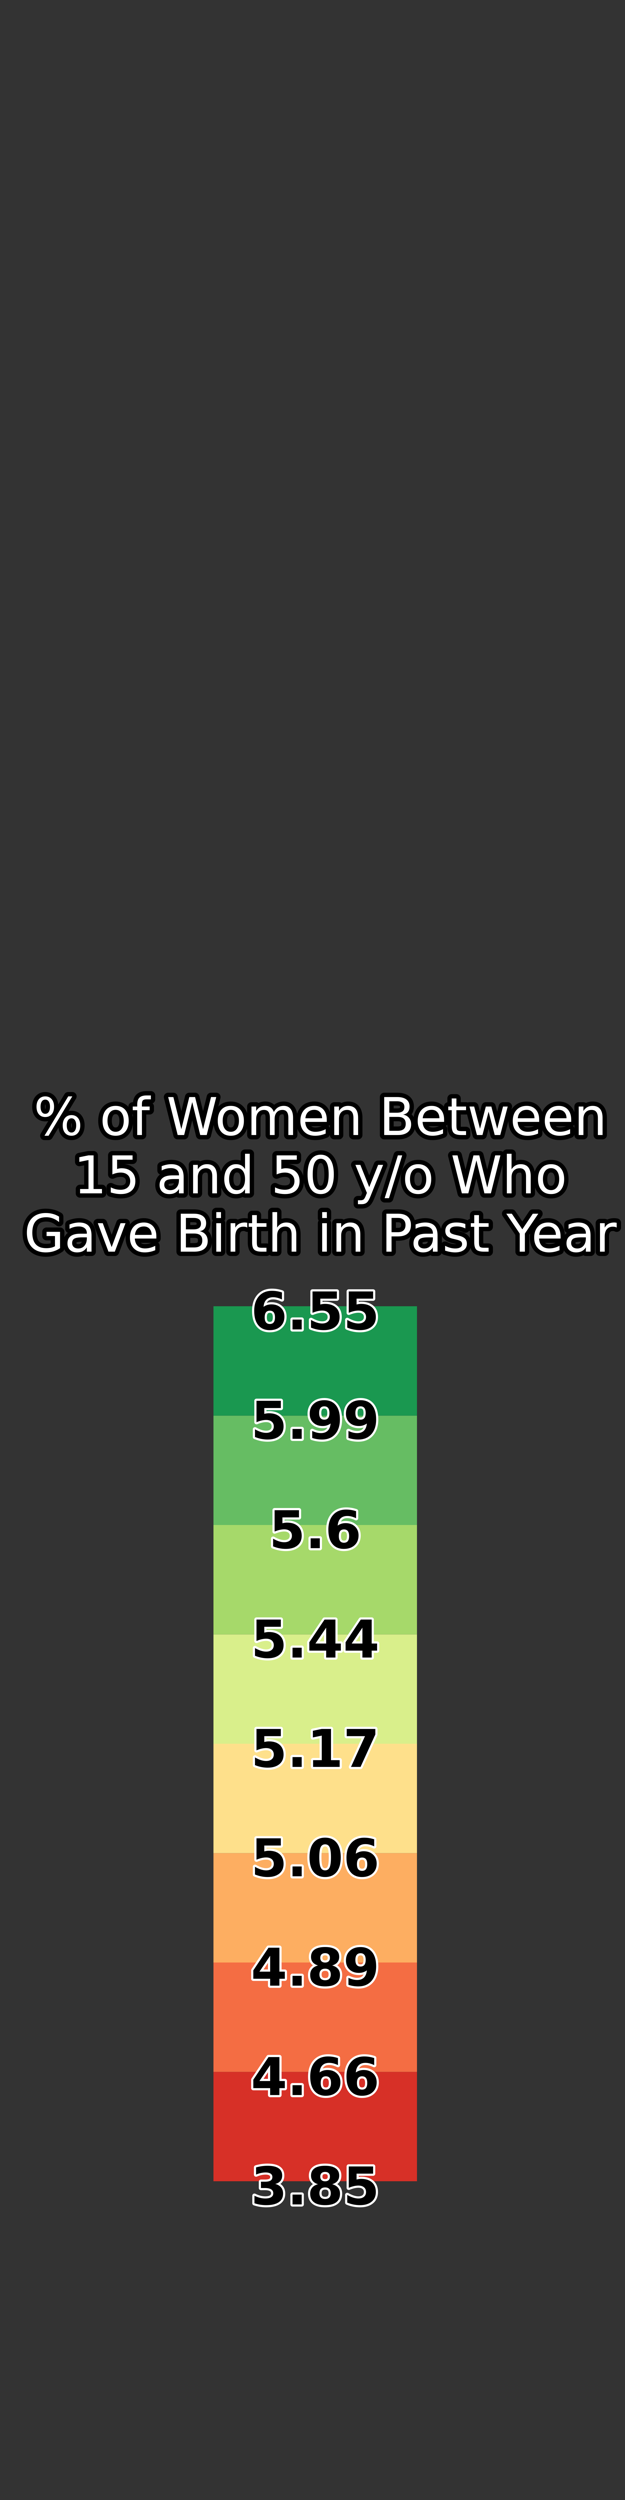 <?xml version="1.0" encoding="utf-8" standalone="no"?>
<!DOCTYPE svg PUBLIC "-//W3C//DTD SVG 1.1//EN"
  "http://www.w3.org/Graphics/SVG/1.1/DTD/svg11.dtd">
<svg xmlns:xlink="http://www.w3.org/1999/xlink" width="144pt" height="576pt" viewBox="0 0 144 576" xmlns="http://www.w3.org/2000/svg" version="1.1">
 <rect x="0" y="0" width="144" height="576" fill="#333333" stroke="none"/>
 <defs>
  <style type="text/css">*{stroke-linejoin: round; stroke-linecap: butt}</style>
 </defs>
 <g id="figure_1">
  <g id="patch_1">
   <path d="M 0 576 
L 144 576 
L 144 0 
L 0 0 
L 0 576 
z
" style="fill: none"/>
  </g>
  <g id="axes_1">
   <g id="patch_2">
    <path d="M 18 290.88 
L 42.618 290.88 
L 42.618 69.12 
L 18 69.12 
L 18 290.88 
z
" style="fill: none"/>
   </g>
  </g>
  <g id="axes_2">
   <g id="patch_3">
    <path d="M 49.182 290.88 
L 98.418 290.88 
L 98.418 69.12 
L 49.182 69.12 
L 49.182 290.88 
z
" style="fill: none"/>
   </g>
   <g id="text_1">
    <path d="M 16.476 257.66 
Q 15.966 257.66 15.675 258.093 
Q 15.386 258.526 15.386 259.301 
Q 15.386 260.062 15.675 260.499 
Q 15.966 260.936 16.476 260.936 
Q 16.974 260.936 17.263 260.499 
Q 17.554 260.062 17.554 259.301 
Q 17.554 258.532 17.263 258.097 
Q 16.974 257.66 16.476 257.66 
z
M 16.476 256.916 
Q 17.402 256.916 17.946 257.561 
Q 18.491 258.204 18.491 259.301 
Q 18.491 260.396 17.944 261.039 
Q 17.396 261.68 16.476 261.68 
Q 15.538 261.68 14.992 261.039 
Q 14.449 260.396 14.449 259.301 
Q 14.449 258.198 14.996 257.557 
Q 15.544 256.916 16.476 256.916 
z
M 10.429 253.348 
Q 9.924 253.348 9.634 253.785 
Q 9.345 254.22 9.345 254.983 
Q 9.345 255.755 9.632 256.19 
Q 9.919 256.623 10.429 256.623 
Q 10.939 256.623 11.227 256.19 
Q 11.518 255.755 11.518 254.983 
Q 11.518 254.227 11.226 253.788 
Q 10.933 253.348 10.429 253.348 
z
M 15.72 252.603 
L 16.657 252.603 
L 11.184 261.68 
L 10.247 261.68 
L 15.72 252.603 
z
M 10.429 252.603 
Q 11.355 252.603 11.904 253.245 
Q 12.456 253.886 12.456 254.983 
Q 12.456 256.089 11.908 256.728 
Q 11.361 257.368 10.429 257.368 
Q 9.497 257.368 8.955 256.726 
Q 8.413 256.083 8.413 254.983 
Q 8.413 253.892 8.957 253.248 
Q 9.502 252.603 10.429 252.603 
z
M 26.641 255.703 
Q 25.775 255.703 25.271 256.38 
Q 24.766 257.057 24.766 258.234 
Q 24.766 259.411 25.267 260.088 
Q 25.769 260.765 26.641 260.765 
Q 27.504 260.765 28.006 260.087 
Q 28.511 259.406 28.511 258.234 
Q 28.511 257.068 28.006 256.385 
Q 27.504 255.703 26.641 255.703 
z
M 26.641 254.79 
Q 28.047 254.79 28.85 255.705 
Q 29.654 256.618 29.654 258.234 
Q 29.654 259.845 28.85 260.763 
Q 28.047 261.68 26.641 261.68 
Q 25.229 261.68 24.429 260.763 
Q 23.63 259.845 23.63 258.234 
Q 23.63 256.618 24.429 255.705 
Q 25.229 254.79 26.641 254.79 
z
M 34.763 252.392 
L 34.763 253.29 
L 33.732 253.29 
Q 33.152 253.29 32.925 253.524 
Q 32.7 253.758 32.7 254.368 
L 32.7 254.947 
L 34.476 254.947 
L 34.476 255.785 
L 32.7 255.785 
L 32.7 261.51 
L 31.617 261.51 
L 31.617 255.785 
L 30.585 255.785 
L 30.585 254.947 
L 31.617 254.947 
L 31.617 254.49 
Q 31.617 253.395 32.127 252.894 
Q 32.637 252.392 33.743 252.392 
L 34.763 252.392 
z
M 38.748 252.761 
L 39.943 252.761 
L 41.782 260.156 
L 43.616 252.761 
L 44.947 252.761 
L 46.786 260.156 
L 48.62 252.761 
L 49.822 252.761 
L 47.625 261.51 
L 46.136 261.51 
L 44.291 253.916 
L 42.427 261.51 
L 40.938 261.51 
L 38.748 252.761 
z
M 53.182 255.703 
Q 52.316 255.703 51.812 256.38 
Q 51.307 257.057 51.307 258.234 
Q 51.307 259.411 51.808 260.088 
Q 52.31 260.765 53.182 260.765 
Q 54.045 260.765 54.547 260.087 
Q 55.052 259.406 55.052 258.234 
Q 55.052 257.068 54.547 256.385 
Q 54.045 255.703 53.182 255.703 
z
M 53.182 254.79 
Q 54.589 254.79 55.391 255.705 
Q 56.195 256.618 56.195 258.234 
Q 56.195 259.845 55.391 260.763 
Q 54.589 261.68 53.182 261.68 
Q 51.77 261.68 50.97 260.763 
Q 50.171 259.845 50.171 258.234 
Q 50.171 256.618 50.97 255.705 
Q 51.77 254.79 53.182 254.79 
z
M 63.091 256.207 
Q 63.496 255.48 64.058 255.135 
Q 64.621 254.79 65.382 254.79 
Q 66.408 254.79 66.965 255.508 
Q 67.522 256.224 67.522 257.548 
L 67.522 261.51 
L 66.438 261.51 
L 66.438 257.583 
Q 66.438 256.64 66.102 256.185 
Q 65.768 255.727 65.084 255.727 
Q 64.246 255.727 63.758 256.284 
Q 63.273 256.839 63.273 257.801 
L 63.273 261.51 
L 62.189 261.51 
L 62.189 257.583 
Q 62.189 256.635 61.855 256.181 
Q 61.522 255.727 60.824 255.727 
Q 59.997 255.727 59.51 256.286 
Q 59.024 256.845 59.024 257.801 
L 59.024 261.51 
L 57.94 261.51 
L 57.94 254.947 
L 59.024 254.947 
L 59.024 255.967 
Q 59.393 255.363 59.909 255.077 
Q 60.425 254.79 61.133 254.79 
Q 61.85 254.79 62.35 255.153 
Q 62.851 255.515 63.091 256.207 
z
M 75.285 257.958 
L 75.285 258.485 
L 70.327 258.485 
Q 70.399 259.599 70.999 260.182 
Q 71.599 260.765 72.671 260.765 
Q 73.292 260.765 73.875 260.613 
Q 74.458 260.462 75.034 260.156 
L 75.034 261.176 
Q 74.452 261.421 73.843 261.551 
Q 73.234 261.68 72.607 261.68 
Q 71.036 261.68 70.119 260.767 
Q 69.202 259.852 69.202 258.292 
Q 69.202 256.682 70.072 255.737 
Q 70.942 254.79 72.42 254.79 
Q 73.744 254.79 74.514 255.643 
Q 75.285 256.494 75.285 257.958 
z
M 74.207 257.642 
Q 74.195 256.758 73.712 256.231 
Q 73.228 255.703 72.431 255.703 
Q 71.529 255.703 70.987 256.213 
Q 70.445 256.723 70.363 257.649 
L 74.207 257.642 
z
M 82.51 257.548 
L 82.51 261.51 
L 81.432 261.51 
L 81.432 257.583 
Q 81.432 256.651 81.068 256.19 
Q 80.704 255.727 79.979 255.727 
Q 79.105 255.727 78.601 256.284 
Q 78.096 256.839 78.096 257.801 
L 78.096 261.51 
L 77.013 261.51 
L 77.013 254.947 
L 78.096 254.947 
L 78.096 255.967 
Q 78.484 255.375 79.008 255.082 
Q 79.533 254.79 80.219 254.79 
Q 81.349 254.79 81.929 255.489 
Q 82.51 256.188 82.51 257.548 
z
M 89.704 257.332 
L 89.704 260.536 
L 91.603 260.536 
Q 92.558 260.536 93.017 260.141 
Q 93.478 259.745 93.478 258.932 
Q 93.478 258.11 93.017 257.722 
Q 92.558 257.332 91.603 257.332 
L 89.704 257.332 
z
M 89.704 253.734 
L 89.704 256.37 
L 91.457 256.37 
Q 92.323 256.37 92.747 256.046 
Q 93.172 255.72 93.172 255.052 
Q 93.172 254.39 92.747 254.062 
Q 92.323 253.734 91.457 253.734 
L 89.704 253.734 
z
M 88.521 252.761 
L 91.545 252.761 
Q 92.899 252.761 93.63 253.323 
Q 94.363 253.886 94.363 254.923 
Q 94.363 255.727 93.988 256.202 
Q 93.613 256.676 92.886 256.792 
Q 93.759 256.98 94.243 257.576 
Q 94.727 258.17 94.727 259.061 
Q 94.727 260.233 93.93 260.872 
Q 93.133 261.51 91.661 261.51 
L 88.521 261.51 
L 88.521 252.761 
z
M 102.32 257.958 
L 102.32 258.485 
L 97.362 258.485 
Q 97.434 259.599 98.034 260.182 
Q 98.634 260.765 99.706 260.765 
Q 100.327 260.765 100.91 260.613 
Q 101.493 260.462 102.069 260.156 
L 102.069 261.176 
Q 101.487 261.421 100.878 261.551 
Q 100.269 261.68 99.642 261.68 
Q 98.071 261.68 97.154 260.767 
Q 96.237 259.852 96.237 258.292 
Q 96.237 256.682 97.107 255.737 
Q 97.977 254.79 99.455 254.79 
Q 100.779 254.79 101.549 255.643 
Q 102.32 256.494 102.32 257.958 
z
M 101.242 257.642 
Q 101.231 256.758 100.747 256.231 
Q 100.263 255.703 99.466 255.703 
Q 98.564 255.703 98.022 256.213 
Q 97.481 256.723 97.398 257.649 
L 101.242 257.642 
z
M 105.156 253.083 
L 105.156 254.947 
L 107.376 254.947 
L 107.376 255.785 
L 105.156 255.785 
L 105.156 259.348 
Q 105.156 260.15 105.375 260.379 
Q 105.595 260.608 106.27 260.608 
L 107.376 260.608 
L 107.376 261.51 
L 106.27 261.51 
Q 105.021 261.51 104.546 261.045 
Q 104.072 260.578 104.072 259.348 
L 104.072 255.785 
L 103.281 255.785 
L 103.281 254.947 
L 104.072 254.947 
L 104.072 253.083 
L 105.156 253.083 
z
M 108.168 254.947 
L 109.246 254.947 
L 110.594 260.068 
L 111.935 254.947 
L 113.206 254.947 
L 114.554 260.068 
L 115.897 254.947 
L 116.975 254.947 
L 115.257 261.51 
L 113.986 261.51 
L 112.574 256.13 
L 111.157 261.51 
L 109.883 261.51 
L 108.168 254.947 
z
M 124.222 257.958 
L 124.222 258.485 
L 119.265 258.485 
Q 119.336 259.599 119.936 260.182 
Q 120.536 260.765 121.609 260.765 
Q 122.229 260.765 122.812 260.613 
Q 123.395 260.462 123.971 260.156 
L 123.971 261.176 
Q 123.39 261.421 122.78 261.551 
Q 122.171 261.68 121.545 261.68 
Q 119.974 261.68 119.057 260.767 
Q 118.14 259.852 118.14 258.292 
Q 118.14 256.682 119.01 255.737 
Q 119.88 254.79 121.357 254.79 
Q 122.681 254.79 123.452 255.643 
Q 124.222 256.494 124.222 257.958 
z
M 123.144 257.642 
Q 123.133 256.758 122.649 256.231 
Q 122.165 255.703 121.369 255.703 
Q 120.467 255.703 119.925 256.213 
Q 119.383 256.723 119.3 257.649 
L 123.144 257.642 
z
M 131.605 257.958 
L 131.605 258.485 
L 126.648 258.485 
Q 126.719 259.599 127.319 260.182 
Q 127.919 260.765 128.991 260.765 
Q 129.612 260.765 130.195 260.613 
Q 130.778 260.462 131.354 260.156 
L 131.354 261.176 
Q 130.773 261.421 130.163 261.551 
Q 129.554 261.68 128.928 261.68 
Q 127.356 261.68 126.439 260.767 
Q 125.523 259.852 125.523 258.292 
Q 125.523 256.682 126.393 255.737 
Q 127.263 254.79 128.74 254.79 
Q 130.064 254.79 130.834 255.643 
Q 131.605 256.494 131.605 257.958 
z
M 130.527 257.642 
Q 130.516 256.758 130.032 256.231 
Q 129.548 255.703 128.751 255.703 
Q 127.849 255.703 127.308 256.213 
Q 126.766 256.723 126.683 257.649 
L 130.527 257.642 
z
M 138.83 257.548 
L 138.83 261.51 
L 137.752 261.51 
L 137.752 257.583 
Q 137.752 256.651 137.389 256.19 
Q 137.025 255.727 136.299 255.727 
Q 135.425 255.727 134.921 256.284 
Q 134.417 256.839 134.417 257.801 
L 134.417 261.51 
L 133.333 261.51 
L 133.333 254.947 
L 134.417 254.947 
L 134.417 255.967 
Q 134.805 255.375 135.328 255.082 
Q 135.853 254.79 136.539 254.79 
Q 137.67 254.79 138.249 255.489 
Q 138.83 256.188 138.83 257.548 
z
" style="fill: #ffffff; stroke: #000000; stroke-width: 2"/>
    <path d="M 16.476 257.66 
Q 15.966 257.66 15.675 258.093 
Q 15.386 258.526 15.386 259.301 
Q 15.386 260.062 15.675 260.499 
Q 15.966 260.936 16.476 260.936 
Q 16.974 260.936 17.263 260.499 
Q 17.554 260.062 17.554 259.301 
Q 17.554 258.532 17.263 258.097 
Q 16.974 257.66 16.476 257.66 
z
M 16.476 256.916 
Q 17.402 256.916 17.946 257.561 
Q 18.491 258.204 18.491 259.301 
Q 18.491 260.396 17.944 261.039 
Q 17.396 261.68 16.476 261.68 
Q 15.538 261.68 14.992 261.039 
Q 14.449 260.396 14.449 259.301 
Q 14.449 258.198 14.996 257.557 
Q 15.544 256.916 16.476 256.916 
z
M 10.429 253.348 
Q 9.924 253.348 9.634 253.785 
Q 9.345 254.22 9.345 254.983 
Q 9.345 255.755 9.632 256.19 
Q 9.919 256.623 10.429 256.623 
Q 10.939 256.623 11.227 256.19 
Q 11.518 255.755 11.518 254.983 
Q 11.518 254.227 11.226 253.788 
Q 10.933 253.348 10.429 253.348 
z
M 15.72 252.603 
L 16.657 252.603 
L 11.184 261.68 
L 10.247 261.68 
L 15.72 252.603 
z
M 10.429 252.603 
Q 11.355 252.603 11.904 253.245 
Q 12.456 253.886 12.456 254.983 
Q 12.456 256.089 11.908 256.728 
Q 11.361 257.368 10.429 257.368 
Q 9.497 257.368 8.955 256.726 
Q 8.413 256.083 8.413 254.983 
Q 8.413 253.892 8.957 253.248 
Q 9.502 252.603 10.429 252.603 
z
M 26.641 255.703 
Q 25.775 255.703 25.271 256.38 
Q 24.766 257.057 24.766 258.234 
Q 24.766 259.411 25.267 260.088 
Q 25.769 260.765 26.641 260.765 
Q 27.504 260.765 28.006 260.087 
Q 28.511 259.406 28.511 258.234 
Q 28.511 257.068 28.006 256.385 
Q 27.504 255.703 26.641 255.703 
z
M 26.641 254.79 
Q 28.047 254.79 28.85 255.705 
Q 29.654 256.618 29.654 258.234 
Q 29.654 259.845 28.85 260.763 
Q 28.047 261.68 26.641 261.68 
Q 25.229 261.68 24.429 260.763 
Q 23.63 259.845 23.63 258.234 
Q 23.63 256.618 24.429 255.705 
Q 25.229 254.79 26.641 254.79 
z
M 34.763 252.392 
L 34.763 253.29 
L 33.732 253.29 
Q 33.152 253.29 32.925 253.524 
Q 32.7 253.758 32.7 254.368 
L 32.7 254.947 
L 34.476 254.947 
L 34.476 255.785 
L 32.7 255.785 
L 32.7 261.51 
L 31.617 261.51 
L 31.617 255.785 
L 30.585 255.785 
L 30.585 254.947 
L 31.617 254.947 
L 31.617 254.49 
Q 31.617 253.395 32.127 252.894 
Q 32.637 252.392 33.743 252.392 
L 34.763 252.392 
z
M 38.748 252.761 
L 39.943 252.761 
L 41.782 260.156 
L 43.616 252.761 
L 44.947 252.761 
L 46.786 260.156 
L 48.62 252.761 
L 49.822 252.761 
L 47.625 261.51 
L 46.136 261.51 
L 44.291 253.916 
L 42.427 261.51 
L 40.938 261.51 
L 38.748 252.761 
z
M 53.182 255.703 
Q 52.316 255.703 51.812 256.38 
Q 51.307 257.057 51.307 258.234 
Q 51.307 259.411 51.808 260.088 
Q 52.31 260.765 53.182 260.765 
Q 54.045 260.765 54.547 260.087 
Q 55.052 259.406 55.052 258.234 
Q 55.052 257.068 54.547 256.385 
Q 54.045 255.703 53.182 255.703 
z
M 53.182 254.79 
Q 54.589 254.79 55.391 255.705 
Q 56.195 256.618 56.195 258.234 
Q 56.195 259.845 55.391 260.763 
Q 54.589 261.68 53.182 261.68 
Q 51.77 261.68 50.97 260.763 
Q 50.171 259.845 50.171 258.234 
Q 50.171 256.618 50.97 255.705 
Q 51.77 254.79 53.182 254.79 
z
M 63.091 256.207 
Q 63.496 255.48 64.058 255.135 
Q 64.621 254.79 65.382 254.79 
Q 66.408 254.79 66.965 255.508 
Q 67.522 256.224 67.522 257.548 
L 67.522 261.51 
L 66.438 261.51 
L 66.438 257.583 
Q 66.438 256.64 66.102 256.185 
Q 65.768 255.727 65.084 255.727 
Q 64.246 255.727 63.758 256.284 
Q 63.273 256.839 63.273 257.801 
L 63.273 261.51 
L 62.189 261.51 
L 62.189 257.583 
Q 62.189 256.635 61.855 256.181 
Q 61.522 255.727 60.824 255.727 
Q 59.997 255.727 59.51 256.286 
Q 59.024 256.845 59.024 257.801 
L 59.024 261.51 
L 57.94 261.51 
L 57.94 254.947 
L 59.024 254.947 
L 59.024 255.967 
Q 59.393 255.363 59.909 255.077 
Q 60.425 254.79 61.133 254.79 
Q 61.85 254.79 62.35 255.153 
Q 62.851 255.515 63.091 256.207 
z
M 75.285 257.958 
L 75.285 258.485 
L 70.327 258.485 
Q 70.399 259.599 70.999 260.182 
Q 71.599 260.765 72.671 260.765 
Q 73.292 260.765 73.875 260.613 
Q 74.458 260.462 75.034 260.156 
L 75.034 261.176 
Q 74.452 261.421 73.843 261.551 
Q 73.234 261.68 72.607 261.68 
Q 71.036 261.68 70.119 260.767 
Q 69.202 259.852 69.202 258.292 
Q 69.202 256.682 70.072 255.737 
Q 70.942 254.79 72.42 254.79 
Q 73.744 254.79 74.514 255.643 
Q 75.285 256.494 75.285 257.958 
z
M 74.207 257.642 
Q 74.195 256.758 73.712 256.231 
Q 73.228 255.703 72.431 255.703 
Q 71.529 255.703 70.987 256.213 
Q 70.445 256.723 70.363 257.649 
L 74.207 257.642 
z
M 82.51 257.548 
L 82.51 261.51 
L 81.432 261.51 
L 81.432 257.583 
Q 81.432 256.651 81.068 256.19 
Q 80.704 255.727 79.979 255.727 
Q 79.105 255.727 78.601 256.284 
Q 78.096 256.839 78.096 257.801 
L 78.096 261.51 
L 77.013 261.51 
L 77.013 254.947 
L 78.096 254.947 
L 78.096 255.967 
Q 78.484 255.375 79.008 255.082 
Q 79.533 254.79 80.219 254.79 
Q 81.349 254.79 81.929 255.489 
Q 82.51 256.188 82.51 257.548 
z
M 89.704 257.332 
L 89.704 260.536 
L 91.603 260.536 
Q 92.558 260.536 93.017 260.141 
Q 93.478 259.745 93.478 258.932 
Q 93.478 258.11 93.017 257.722 
Q 92.558 257.332 91.603 257.332 
L 89.704 257.332 
z
M 89.704 253.734 
L 89.704 256.37 
L 91.457 256.37 
Q 92.323 256.37 92.747 256.046 
Q 93.172 255.72 93.172 255.052 
Q 93.172 254.39 92.747 254.062 
Q 92.323 253.734 91.457 253.734 
L 89.704 253.734 
z
M 88.521 252.761 
L 91.545 252.761 
Q 92.899 252.761 93.63 253.323 
Q 94.363 253.886 94.363 254.923 
Q 94.363 255.727 93.988 256.202 
Q 93.613 256.676 92.886 256.792 
Q 93.759 256.98 94.243 257.576 
Q 94.727 258.17 94.727 259.061 
Q 94.727 260.233 93.93 260.872 
Q 93.133 261.51 91.661 261.51 
L 88.521 261.51 
L 88.521 252.761 
z
M 102.32 257.958 
L 102.32 258.485 
L 97.362 258.485 
Q 97.434 259.599 98.034 260.182 
Q 98.634 260.765 99.706 260.765 
Q 100.327 260.765 100.91 260.613 
Q 101.493 260.462 102.069 260.156 
L 102.069 261.176 
Q 101.487 261.421 100.878 261.551 
Q 100.269 261.68 99.642 261.68 
Q 98.071 261.68 97.154 260.767 
Q 96.237 259.852 96.237 258.292 
Q 96.237 256.682 97.107 255.737 
Q 97.977 254.79 99.455 254.79 
Q 100.779 254.79 101.549 255.643 
Q 102.32 256.494 102.32 257.958 
z
M 101.242 257.642 
Q 101.231 256.758 100.747 256.231 
Q 100.263 255.703 99.466 255.703 
Q 98.564 255.703 98.022 256.213 
Q 97.481 256.723 97.398 257.649 
L 101.242 257.642 
z
M 105.156 253.083 
L 105.156 254.947 
L 107.376 254.947 
L 107.376 255.785 
L 105.156 255.785 
L 105.156 259.348 
Q 105.156 260.15 105.375 260.379 
Q 105.595 260.608 106.27 260.608 
L 107.376 260.608 
L 107.376 261.51 
L 106.27 261.51 
Q 105.021 261.51 104.546 261.045 
Q 104.072 260.578 104.072 259.348 
L 104.072 255.785 
L 103.281 255.785 
L 103.281 254.947 
L 104.072 254.947 
L 104.072 253.083 
L 105.156 253.083 
z
M 108.168 254.947 
L 109.246 254.947 
L 110.594 260.068 
L 111.935 254.947 
L 113.206 254.947 
L 114.554 260.068 
L 115.897 254.947 
L 116.975 254.947 
L 115.257 261.51 
L 113.986 261.51 
L 112.574 256.13 
L 111.157 261.51 
L 109.883 261.51 
L 108.168 254.947 
z
M 124.222 257.958 
L 124.222 258.485 
L 119.265 258.485 
Q 119.336 259.599 119.936 260.182 
Q 120.536 260.765 121.609 260.765 
Q 122.229 260.765 122.812 260.613 
Q 123.395 260.462 123.971 260.156 
L 123.971 261.176 
Q 123.39 261.421 122.78 261.551 
Q 122.171 261.68 121.545 261.68 
Q 119.974 261.68 119.057 260.767 
Q 118.14 259.852 118.14 258.292 
Q 118.14 256.682 119.01 255.737 
Q 119.88 254.79 121.357 254.79 
Q 122.681 254.79 123.452 255.643 
Q 124.222 256.494 124.222 257.958 
z
M 123.144 257.642 
Q 123.133 256.758 122.649 256.231 
Q 122.165 255.703 121.369 255.703 
Q 120.467 255.703 119.925 256.213 
Q 119.383 256.723 119.3 257.649 
L 123.144 257.642 
z
M 131.605 257.958 
L 131.605 258.485 
L 126.648 258.485 
Q 126.719 259.599 127.319 260.182 
Q 127.919 260.765 128.991 260.765 
Q 129.612 260.765 130.195 260.613 
Q 130.778 260.462 131.354 260.156 
L 131.354 261.176 
Q 130.773 261.421 130.163 261.551 
Q 129.554 261.68 128.928 261.68 
Q 127.356 261.68 126.439 260.767 
Q 125.523 259.852 125.523 258.292 
Q 125.523 256.682 126.393 255.737 
Q 127.263 254.79 128.74 254.79 
Q 130.064 254.79 130.834 255.643 
Q 131.605 256.494 131.605 257.958 
z
M 130.527 257.642 
Q 130.516 256.758 130.032 256.231 
Q 129.548 255.703 128.751 255.703 
Q 127.849 255.703 127.308 256.213 
Q 126.766 256.723 126.683 257.649 
L 130.527 257.642 
z
M 138.83 257.548 
L 138.83 261.51 
L 137.752 261.51 
L 137.752 257.583 
Q 137.752 256.651 137.389 256.19 
Q 137.025 255.727 136.299 255.727 
Q 135.425 255.727 134.921 256.284 
Q 134.417 256.839 134.417 257.801 
L 134.417 261.51 
L 133.333 261.51 
L 133.333 254.947 
L 134.417 254.947 
L 134.417 255.967 
Q 134.805 255.375 135.328 255.082 
Q 135.853 254.79 136.539 254.79 
Q 137.67 254.79 138.249 255.489 
Q 138.83 256.188 138.83 257.548 
z
" style="fill: #ffffff"/>
    <path d="M 18.453 273.951 
L 20.386 273.951 
L 20.386 267.276 
L 18.282 267.698 
L 18.282 266.62 
L 20.375 266.198 
L 21.558 266.198 
L 21.558 273.951 
L 23.491 273.951 
L 23.491 274.947 
L 18.453 274.947 
L 18.453 273.951 
z
M 25.894 266.198 
L 30.541 266.198 
L 30.541 267.196 
L 26.978 267.196 
L 26.978 269.339 
Q 27.235 269.251 27.492 269.208 
Q 27.751 269.164 28.009 269.164 
Q 29.474 269.164 30.329 269.967 
Q 31.186 270.769 31.186 272.14 
Q 31.186 273.552 30.306 274.336 
Q 29.427 275.118 27.828 275.118 
Q 27.276 275.118 26.704 275.024 
Q 26.134 274.93 25.525 274.743 
L 25.525 273.552 
Q 26.052 273.839 26.614 273.979 
Q 27.177 274.12 27.803 274.12 
Q 28.818 274.12 29.408 273.588 
Q 30.001 273.055 30.001 272.14 
Q 30.001 271.227 29.408 270.695 
Q 28.818 270.16 27.803 270.16 
Q 27.329 270.16 26.856 270.265 
Q 26.386 270.37 25.894 270.593 
L 25.894 266.198 
z
M 40.162 271.649 
Q 38.855 271.649 38.351 271.947 
Q 37.846 272.245 37.846 272.967 
Q 37.846 273.541 38.225 273.878 
Q 38.604 274.214 39.252 274.214 
Q 40.151 274.214 40.692 273.578 
Q 41.234 272.943 41.234 271.889 
L 41.234 271.649 
L 40.162 271.649 
z
M 42.312 271.203 
L 42.312 274.947 
L 41.234 274.947 
L 41.234 273.951 
Q 40.865 274.548 40.314 274.833 
Q 39.762 275.118 38.966 275.118 
Q 37.959 275.118 37.362 274.551 
Q 36.768 273.985 36.768 273.036 
Q 36.768 271.93 37.509 271.368 
Q 38.251 270.805 39.721 270.805 
L 41.234 270.805 
L 41.234 270.698 
Q 41.234 269.954 40.745 269.547 
Q 40.256 269.14 39.371 269.14 
Q 38.808 269.14 38.274 269.275 
Q 37.741 269.41 37.25 269.68 
L 37.25 268.683 
Q 37.841 268.454 38.397 268.341 
Q 38.954 268.227 39.481 268.227 
Q 40.906 268.227 41.609 268.966 
Q 42.312 269.703 42.312 271.203 
z
M 49.988 270.985 
L 49.988 274.947 
L 48.91 274.947 
L 48.91 271.021 
Q 48.91 270.089 48.547 269.628 
Q 48.183 269.164 47.457 269.164 
Q 46.583 269.164 46.079 269.721 
Q 45.575 270.276 45.575 271.238 
L 45.575 274.947 
L 44.491 274.947 
L 44.491 268.385 
L 45.575 268.385 
L 45.575 269.404 
Q 45.963 268.812 46.486 268.519 
Q 47.011 268.227 47.697 268.227 
Q 48.828 268.227 49.407 268.926 
Q 49.988 269.626 49.988 270.985 
z
M 56.456 269.38 
L 56.456 265.829 
L 57.534 265.829 
L 57.534 274.947 
L 56.456 274.947 
L 56.456 273.963 
Q 56.116 274.548 55.597 274.833 
Q 55.08 275.118 54.352 275.118 
Q 53.163 275.118 52.415 274.169 
Q 51.669 273.218 51.669 271.671 
Q 51.669 270.125 52.415 269.176 
Q 53.163 268.227 54.352 268.227 
Q 55.08 268.227 55.597 268.512 
Q 56.116 268.795 56.456 269.38 
z
M 52.783 271.671 
Q 52.783 272.86 53.272 273.537 
Q 53.761 274.214 54.616 274.214 
Q 55.471 274.214 55.963 273.537 
Q 56.456 272.86 56.456 271.671 
Q 56.456 270.483 55.963 269.806 
Q 55.471 269.129 54.616 269.129 
Q 53.761 269.129 53.272 269.806 
Q 52.783 270.483 52.783 271.671 
z
M 63.734 266.198 
L 68.381 266.198 
L 68.381 267.196 
L 64.818 267.196 
L 64.818 269.339 
Q 65.075 269.251 65.332 269.208 
Q 65.591 269.164 65.849 269.164 
Q 67.314 269.164 68.169 269.967 
Q 69.026 270.769 69.026 272.14 
Q 69.026 273.552 68.146 274.336 
Q 67.267 275.118 65.667 275.118 
Q 65.116 275.118 64.544 275.024 
Q 63.974 274.93 63.365 274.743 
L 63.365 273.552 
Q 63.892 273.839 64.454 273.979 
Q 65.017 274.12 65.643 274.12 
Q 66.657 274.12 67.248 273.588 
Q 67.841 273.055 67.841 272.14 
Q 67.841 271.227 67.248 270.695 
Q 66.657 270.16 65.643 270.16 
Q 65.169 270.16 64.696 270.265 
Q 64.226 270.37 63.734 270.593 
L 63.734 266.198 
z
M 73.887 266.978 
Q 72.974 266.978 72.513 267.878 
Q 72.053 268.776 72.053 270.582 
Q 72.053 272.38 72.513 273.28 
Q 72.974 274.18 73.887 274.18 
Q 74.808 274.18 75.267 273.28 
Q 75.728 272.38 75.728 270.582 
Q 75.728 268.776 75.267 267.878 
Q 74.808 266.978 73.887 266.978 
z
M 73.887 266.041 
Q 75.359 266.041 76.135 267.205 
Q 76.912 268.368 76.912 270.582 
Q 76.912 272.791 76.135 273.955 
Q 75.359 275.118 73.887 275.118 
Q 72.417 275.118 71.641 273.955 
Q 70.865 272.791 70.865 270.582 
Q 70.865 268.368 71.641 267.205 
Q 72.417 266.041 73.887 266.041 
z
M 85.383 275.556 
Q 84.928 276.728 84.493 277.084 
Q 84.06 277.443 83.334 277.443 
L 82.471 277.443 
L 82.471 276.541 
L 83.105 276.541 
Q 83.55 276.541 83.795 276.329 
Q 84.043 276.119 84.341 275.333 
L 84.534 274.842 
L 81.881 268.385 
L 83.023 268.385 
L 85.074 273.516 
L 87.125 268.385 
L 88.267 268.385 
L 85.383 275.556 
z
M 91.671 266.198 
L 92.667 266.198 
L 89.62 276.061 
L 88.624 276.061 
L 91.671 266.198 
z
M 96.34 269.14 
Q 95.474 269.14 94.97 269.817 
Q 94.465 270.494 94.465 271.671 
Q 94.465 272.849 94.966 273.526 
Q 95.468 274.203 96.34 274.203 
Q 97.203 274.203 97.705 273.524 
Q 98.21 272.843 98.21 271.671 
Q 98.21 270.505 97.705 269.823 
Q 97.203 269.14 96.34 269.14 
z
M 96.34 268.227 
Q 97.747 268.227 98.549 269.142 
Q 99.353 270.055 99.353 271.671 
Q 99.353 273.282 98.549 274.201 
Q 97.747 275.118 96.34 275.118 
Q 94.928 275.118 94.128 274.201 
Q 93.329 273.282 93.329 271.671 
Q 93.329 270.055 94.128 269.142 
Q 94.928 268.227 96.34 268.227 
z
M 104.223 266.198 
L 105.417 266.198 
L 107.257 273.593 
L 109.09 266.198 
L 110.422 266.198 
L 112.261 273.593 
L 114.095 266.198 
L 115.297 266.198 
L 113.099 274.947 
L 111.61 274.947 
L 109.765 267.353 
L 107.902 274.947 
L 106.413 274.947 
L 104.223 266.198 
z
M 122.276 270.985 
L 122.276 274.947 
L 121.197 274.947 
L 121.197 271.021 
Q 121.197 270.089 120.834 269.628 
Q 120.47 269.164 119.744 269.164 
Q 118.871 269.164 118.366 269.721 
Q 117.862 270.276 117.862 271.238 
L 117.862 274.947 
L 116.778 274.947 
L 116.778 265.829 
L 117.862 265.829 
L 117.862 269.404 
Q 118.25 268.812 118.773 268.519 
Q 119.298 268.227 119.984 268.227 
Q 121.115 268.227 121.694 268.926 
Q 122.276 269.626 122.276 270.985 
z
M 126.967 269.14 
Q 126.101 269.14 125.597 269.817 
Q 125.092 270.494 125.092 271.671 
Q 125.092 272.849 125.593 273.526 
Q 126.095 274.203 126.967 274.203 
Q 127.83 274.203 128.332 273.524 
Q 128.837 272.843 128.837 271.671 
Q 128.837 270.505 128.332 269.823 
Q 127.83 269.14 126.967 269.14 
z
M 126.967 268.227 
Q 128.374 268.227 129.176 269.142 
Q 129.98 270.055 129.98 271.671 
Q 129.98 273.282 129.176 274.201 
Q 128.374 275.118 126.967 275.118 
Q 125.555 275.118 124.755 274.201 
Q 123.956 273.282 123.956 271.671 
Q 123.956 270.055 124.755 269.142 
Q 125.555 268.227 126.967 268.227 
z
" style="fill: #ffffff; stroke: #000000; stroke-width: 2"/>
    <path d="M 18.453 273.951 
L 20.386 273.951 
L 20.386 267.276 
L 18.282 267.698 
L 18.282 266.62 
L 20.375 266.198 
L 21.558 266.198 
L 21.558 273.951 
L 23.491 273.951 
L 23.491 274.947 
L 18.453 274.947 
L 18.453 273.951 
z
M 25.894 266.198 
L 30.541 266.198 
L 30.541 267.196 
L 26.978 267.196 
L 26.978 269.339 
Q 27.235 269.251 27.492 269.208 
Q 27.751 269.164 28.009 269.164 
Q 29.474 269.164 30.329 269.967 
Q 31.186 270.769 31.186 272.14 
Q 31.186 273.552 30.306 274.336 
Q 29.427 275.118 27.828 275.118 
Q 27.276 275.118 26.704 275.024 
Q 26.134 274.93 25.525 274.743 
L 25.525 273.552 
Q 26.052 273.839 26.614 273.979 
Q 27.177 274.12 27.803 274.12 
Q 28.818 274.12 29.408 273.588 
Q 30.001 273.055 30.001 272.14 
Q 30.001 271.227 29.408 270.695 
Q 28.818 270.16 27.803 270.16 
Q 27.329 270.16 26.856 270.265 
Q 26.386 270.37 25.894 270.593 
L 25.894 266.198 
z
M 40.162 271.649 
Q 38.855 271.649 38.351 271.947 
Q 37.846 272.245 37.846 272.967 
Q 37.846 273.541 38.225 273.878 
Q 38.604 274.214 39.252 274.214 
Q 40.151 274.214 40.692 273.578 
Q 41.234 272.943 41.234 271.889 
L 41.234 271.649 
L 40.162 271.649 
z
M 42.312 271.203 
L 42.312 274.947 
L 41.234 274.947 
L 41.234 273.951 
Q 40.865 274.548 40.314 274.833 
Q 39.762 275.118 38.966 275.118 
Q 37.959 275.118 37.362 274.551 
Q 36.768 273.985 36.768 273.036 
Q 36.768 271.93 37.509 271.368 
Q 38.251 270.805 39.721 270.805 
L 41.234 270.805 
L 41.234 270.698 
Q 41.234 269.954 40.745 269.547 
Q 40.256 269.14 39.371 269.14 
Q 38.808 269.14 38.274 269.275 
Q 37.741 269.41 37.25 269.68 
L 37.25 268.683 
Q 37.841 268.454 38.397 268.341 
Q 38.954 268.227 39.481 268.227 
Q 40.906 268.227 41.609 268.966 
Q 42.312 269.703 42.312 271.203 
z
M 49.988 270.985 
L 49.988 274.947 
L 48.91 274.947 
L 48.91 271.021 
Q 48.91 270.089 48.547 269.628 
Q 48.183 269.164 47.457 269.164 
Q 46.583 269.164 46.079 269.721 
Q 45.575 270.276 45.575 271.238 
L 45.575 274.947 
L 44.491 274.947 
L 44.491 268.385 
L 45.575 268.385 
L 45.575 269.404 
Q 45.963 268.812 46.486 268.519 
Q 47.011 268.227 47.697 268.227 
Q 48.828 268.227 49.407 268.926 
Q 49.988 269.626 49.988 270.985 
z
M 56.456 269.38 
L 56.456 265.829 
L 57.534 265.829 
L 57.534 274.947 
L 56.456 274.947 
L 56.456 273.963 
Q 56.116 274.548 55.597 274.833 
Q 55.08 275.118 54.352 275.118 
Q 53.163 275.118 52.415 274.169 
Q 51.669 273.218 51.669 271.671 
Q 51.669 270.125 52.415 269.176 
Q 53.163 268.227 54.352 268.227 
Q 55.08 268.227 55.597 268.512 
Q 56.116 268.795 56.456 269.38 
z
M 52.783 271.671 
Q 52.783 272.86 53.272 273.537 
Q 53.761 274.214 54.616 274.214 
Q 55.471 274.214 55.963 273.537 
Q 56.456 272.86 56.456 271.671 
Q 56.456 270.483 55.963 269.806 
Q 55.471 269.129 54.616 269.129 
Q 53.761 269.129 53.272 269.806 
Q 52.783 270.483 52.783 271.671 
z
M 63.734 266.198 
L 68.381 266.198 
L 68.381 267.196 
L 64.818 267.196 
L 64.818 269.339 
Q 65.075 269.251 65.332 269.208 
Q 65.591 269.164 65.849 269.164 
Q 67.314 269.164 68.169 269.967 
Q 69.026 270.769 69.026 272.14 
Q 69.026 273.552 68.146 274.336 
Q 67.267 275.118 65.667 275.118 
Q 65.116 275.118 64.544 275.024 
Q 63.974 274.93 63.365 274.743 
L 63.365 273.552 
Q 63.892 273.839 64.454 273.979 
Q 65.017 274.12 65.643 274.12 
Q 66.657 274.12 67.248 273.588 
Q 67.841 273.055 67.841 272.14 
Q 67.841 271.227 67.248 270.695 
Q 66.657 270.16 65.643 270.16 
Q 65.169 270.16 64.696 270.265 
Q 64.226 270.37 63.734 270.593 
L 63.734 266.198 
z
M 73.887 266.978 
Q 72.974 266.978 72.513 267.878 
Q 72.053 268.776 72.053 270.582 
Q 72.053 272.38 72.513 273.28 
Q 72.974 274.18 73.887 274.18 
Q 74.808 274.18 75.267 273.28 
Q 75.728 272.38 75.728 270.582 
Q 75.728 268.776 75.267 267.878 
Q 74.808 266.978 73.887 266.978 
z
M 73.887 266.041 
Q 75.359 266.041 76.135 267.205 
Q 76.912 268.368 76.912 270.582 
Q 76.912 272.791 76.135 273.955 
Q 75.359 275.118 73.887 275.118 
Q 72.417 275.118 71.641 273.955 
Q 70.865 272.791 70.865 270.582 
Q 70.865 268.368 71.641 267.205 
Q 72.417 266.041 73.887 266.041 
z
M 85.383 275.556 
Q 84.928 276.728 84.493 277.084 
Q 84.06 277.443 83.334 277.443 
L 82.471 277.443 
L 82.471 276.541 
L 83.105 276.541 
Q 83.55 276.541 83.795 276.329 
Q 84.043 276.119 84.341 275.333 
L 84.534 274.842 
L 81.881 268.385 
L 83.023 268.385 
L 85.074 273.516 
L 87.125 268.385 
L 88.267 268.385 
L 85.383 275.556 
z
M 91.671 266.198 
L 92.667 266.198 
L 89.62 276.061 
L 88.624 276.061 
L 91.671 266.198 
z
M 96.34 269.14 
Q 95.474 269.14 94.97 269.817 
Q 94.465 270.494 94.465 271.671 
Q 94.465 272.849 94.966 273.526 
Q 95.468 274.203 96.34 274.203 
Q 97.203 274.203 97.705 273.524 
Q 98.21 272.843 98.21 271.671 
Q 98.21 270.505 97.705 269.823 
Q 97.203 269.14 96.34 269.14 
z
M 96.34 268.227 
Q 97.747 268.227 98.549 269.142 
Q 99.353 270.055 99.353 271.671 
Q 99.353 273.282 98.549 274.201 
Q 97.747 275.118 96.34 275.118 
Q 94.928 275.118 94.128 274.201 
Q 93.329 273.282 93.329 271.671 
Q 93.329 270.055 94.128 269.142 
Q 94.928 268.227 96.34 268.227 
z
M 104.223 266.198 
L 105.417 266.198 
L 107.257 273.593 
L 109.09 266.198 
L 110.422 266.198 
L 112.261 273.593 
L 114.095 266.198 
L 115.297 266.198 
L 113.099 274.947 
L 111.61 274.947 
L 109.765 267.353 
L 107.902 274.947 
L 106.413 274.947 
L 104.223 266.198 
z
M 122.276 270.985 
L 122.276 274.947 
L 121.197 274.947 
L 121.197 271.021 
Q 121.197 270.089 120.834 269.628 
Q 120.47 269.164 119.744 269.164 
Q 118.871 269.164 118.366 269.721 
Q 117.862 270.276 117.862 271.238 
L 117.862 274.947 
L 116.778 274.947 
L 116.778 265.829 
L 117.862 265.829 
L 117.862 269.404 
Q 118.25 268.812 118.773 268.519 
Q 119.298 268.227 119.984 268.227 
Q 121.115 268.227 121.694 268.926 
Q 122.276 269.626 122.276 270.985 
z
M 126.967 269.14 
Q 126.101 269.14 125.597 269.817 
Q 125.092 270.494 125.092 271.671 
Q 125.092 272.849 125.593 273.526 
Q 126.095 274.203 126.967 274.203 
Q 127.83 274.203 128.332 273.524 
Q 128.837 272.843 128.837 271.671 
Q 128.837 270.505 128.332 269.823 
Q 127.83 269.14 126.967 269.14 
z
M 126.967 268.227 
Q 128.374 268.227 129.176 269.142 
Q 129.98 270.055 129.98 271.671 
Q 129.98 273.282 129.176 274.201 
Q 128.374 275.118 126.967 275.118 
Q 125.555 275.118 124.755 274.201 
Q 123.956 273.282 123.956 271.671 
Q 123.956 270.055 124.755 269.142 
Q 125.555 268.227 126.967 268.227 
z
" style="fill: #ffffff"/>
    <path d="M 12.664 287.136 
L 12.664 284.786 
L 10.731 284.786 
L 10.731 283.813 
L 13.836 283.813 
L 13.836 287.571 
Q 13.151 288.056 12.324 288.306 
Q 11.499 288.555 10.562 288.555 
Q 8.511 288.555 7.352 287.357 
Q 6.195 286.157 6.195 284.019 
Q 6.195 281.874 7.352 280.676 
Q 8.511 279.478 10.562 279.478 
Q 11.417 279.478 12.188 279.69 
Q 12.958 279.9 13.609 280.311 
L 13.609 281.571 
Q 12.953 281.014 12.214 280.733 
Q 11.475 280.451 10.661 280.451 
Q 9.054 280.451 8.248 281.348 
Q 7.444 282.244 7.444 284.019 
Q 7.444 285.789 8.248 286.686 
Q 9.054 287.582 10.661 287.582 
Q 11.287 287.582 11.779 287.473 
Q 12.272 287.364 12.664 287.136 
z
M 18.934 285.086 
Q 17.628 285.086 17.123 285.384 
Q 16.619 285.683 16.619 286.404 
Q 16.619 286.978 16.998 287.316 
Q 17.376 287.651 18.025 287.651 
Q 18.923 287.651 19.465 287.016 
Q 20.007 286.38 20.007 285.326 
L 20.007 285.086 
L 18.934 285.086 
z
M 21.085 284.64 
L 21.085 288.384 
L 20.007 288.384 
L 20.007 287.389 
Q 19.638 287.985 19.086 288.27 
Q 18.535 288.555 17.738 288.555 
Q 16.731 288.555 16.135 287.989 
Q 15.541 287.423 15.541 286.474 
Q 15.541 285.368 16.281 284.805 
Q 17.024 284.243 18.494 284.243 
L 20.007 284.243 
L 20.007 284.136 
Q 20.007 283.391 19.518 282.984 
Q 19.028 282.577 18.143 282.577 
Q 17.581 282.577 17.046 282.712 
Q 16.514 282.848 16.023 283.118 
L 16.023 282.12 
Q 16.613 281.891 17.17 281.779 
Q 17.727 281.664 18.254 281.664 
Q 19.679 281.664 20.382 282.403 
Q 21.085 283.14 21.085 284.64 
z
M 22.532 281.822 
L 23.674 281.822 
L 25.725 287.329 
L 27.777 281.822 
L 28.919 281.822 
L 26.457 288.384 
L 24.992 288.384 
L 22.532 281.822 
z
M 36.02 284.833 
L 36.02 285.36 
L 31.063 285.36 
Q 31.134 286.474 31.734 287.057 
Q 32.334 287.64 33.406 287.64 
Q 34.027 287.64 34.61 287.488 
Q 35.193 287.336 35.769 287.031 
L 35.769 288.051 
Q 35.188 288.296 34.578 288.426 
Q 33.969 288.555 33.343 288.555 
Q 31.771 288.555 30.855 287.642 
Q 29.938 286.727 29.938 285.167 
Q 29.938 283.556 30.808 282.611 
Q 31.678 281.664 33.155 281.664 
Q 34.479 281.664 35.25 282.517 
Q 36.02 283.369 36.02 284.833 
z
M 34.942 284.516 
Q 34.931 283.633 34.447 283.106 
Q 33.963 282.577 33.166 282.577 
Q 32.265 282.577 31.723 283.087 
Q 31.181 283.598 31.098 284.524 
L 34.942 284.516 
z
M 42.834 284.207 
L 42.834 287.411 
L 44.733 287.411 
Q 45.687 287.411 46.147 287.016 
Q 46.608 286.62 46.608 285.806 
Q 46.608 284.985 46.147 284.597 
Q 45.687 284.207 44.733 284.207 
L 42.834 284.207 
z
M 42.834 280.609 
L 42.834 283.245 
L 44.587 283.245 
Q 45.453 283.245 45.877 282.921 
Q 46.302 282.594 46.302 281.927 
Q 46.302 281.265 45.877 280.937 
Q 45.453 280.609 44.587 280.609 
L 42.834 280.609 
z
M 41.651 279.636 
L 44.675 279.636 
Q 46.029 279.636 46.76 280.198 
Q 47.493 280.761 47.493 281.798 
Q 47.493 282.602 47.118 283.076 
Q 46.743 283.551 46.016 283.667 
Q 46.889 283.854 47.373 284.451 
Q 47.857 285.045 47.857 285.936 
Q 47.857 287.108 47.06 287.747 
Q 46.263 288.384 44.791 288.384 
L 41.651 288.384 
L 41.651 279.636 
z
M 49.836 281.822 
L 50.914 281.822 
L 50.914 288.384 
L 49.836 288.384 
L 49.836 281.822 
z
M 49.836 279.266 
L 50.914 279.266 
L 50.914 280.633 
L 49.836 280.633 
L 49.836 279.266 
z
M 56.973 282.829 
Q 56.791 282.724 56.577 282.675 
Q 56.363 282.624 56.106 282.624 
Q 55.191 282.624 54.702 283.219 
Q 54.213 283.813 54.213 284.927 
L 54.213 288.384 
L 53.129 288.384 
L 53.129 281.822 
L 54.213 281.822 
L 54.213 282.842 
Q 54.554 282.244 55.098 281.955 
Q 55.643 281.664 56.423 281.664 
Q 56.534 281.664 56.669 281.679 
Q 56.804 281.692 56.967 281.723 
L 56.973 282.829 
z
M 59.171 279.958 
L 59.171 281.822 
L 61.391 281.822 
L 61.391 282.66 
L 59.171 282.66 
L 59.171 286.223 
Q 59.171 287.025 59.39 287.254 
Q 59.609 287.483 60.284 287.483 
L 61.391 287.483 
L 61.391 288.384 
L 60.284 288.384 
Q 59.036 288.384 58.561 287.919 
Q 58.087 287.452 58.087 286.223 
L 58.087 282.66 
L 57.296 282.66 
L 57.296 281.822 
L 58.087 281.822 
L 58.087 279.958 
L 59.171 279.958 
z
M 68.265 284.423 
L 68.265 288.384 
L 67.187 288.384 
L 67.187 284.458 
Q 67.187 283.526 66.823 283.065 
Q 66.459 282.602 65.734 282.602 
Q 64.86 282.602 64.356 283.159 
Q 63.851 283.714 63.851 284.676 
L 63.851 288.384 
L 62.767 288.384 
L 62.767 279.266 
L 63.851 279.266 
L 63.851 282.842 
Q 64.239 282.249 64.763 281.957 
Q 65.287 281.664 65.974 281.664 
Q 67.104 281.664 67.684 282.364 
Q 68.265 283.063 68.265 284.423 
z
M 74.229 281.822 
L 75.307 281.822 
L 75.307 288.384 
L 74.229 288.384 
L 74.229 281.822 
z
M 74.229 279.266 
L 75.307 279.266 
L 75.307 280.633 
L 74.229 280.633 
L 74.229 279.266 
z
M 83.019 284.423 
L 83.019 288.384 
L 81.941 288.384 
L 81.941 284.458 
Q 81.941 283.526 81.577 283.065 
Q 81.213 282.602 80.488 282.602 
Q 79.614 282.602 79.11 283.159 
Q 78.605 283.714 78.605 284.676 
L 78.605 288.384 
L 77.521 288.384 
L 77.521 281.822 
L 78.605 281.822 
L 78.605 282.842 
Q 78.993 282.249 79.516 281.957 
Q 80.041 281.664 80.728 281.664 
Q 81.858 281.664 82.438 282.364 
Q 83.019 283.063 83.019 284.423 
z
M 90.213 280.609 
L 90.213 283.896 
L 91.701 283.896 
Q 92.528 283.896 92.978 283.468 
Q 93.43 283.041 93.43 282.249 
Q 93.43 281.464 92.978 281.036 
Q 92.528 280.609 91.701 280.609 
L 90.213 280.609 
z
M 89.029 279.636 
L 91.701 279.636 
Q 93.173 279.636 93.925 280.301 
Q 94.679 280.967 94.679 282.249 
Q 94.679 283.545 93.925 284.207 
Q 93.173 284.869 91.701 284.869 
L 90.213 284.869 
L 90.213 288.384 
L 89.029 288.384 
L 89.029 279.636 
z
M 98.662 285.086 
Q 97.355 285.086 96.851 285.384 
Q 96.346 285.683 96.346 286.404 
Q 96.346 286.978 96.725 287.316 
Q 97.104 287.651 97.753 287.651 
Q 98.651 287.651 99.193 287.016 
Q 99.735 286.38 99.735 285.326 
L 99.735 285.086 
L 98.662 285.086 
z
M 100.813 284.64 
L 100.813 288.384 
L 99.735 288.384 
L 99.735 287.389 
Q 99.365 287.985 98.814 288.27 
Q 98.263 288.555 97.466 288.555 
Q 96.459 288.555 95.863 287.989 
Q 95.268 287.423 95.268 286.474 
Q 95.268 285.368 96.009 284.805 
Q 96.751 284.243 98.221 284.243 
L 99.735 284.243 
L 99.735 284.136 
Q 99.735 283.391 99.245 282.984 
Q 98.756 282.577 97.871 282.577 
Q 97.308 282.577 96.774 282.712 
Q 96.241 282.848 95.75 283.118 
L 95.75 282.12 
Q 96.341 281.891 96.898 281.779 
Q 97.455 281.664 97.981 281.664 
Q 99.406 281.664 100.11 282.403 
Q 100.813 283.14 100.813 284.64 
z
M 107.216 282.015 
L 107.216 283.035 
Q 106.76 282.801 106.267 282.684 
Q 105.776 282.566 105.247 282.566 
Q 104.444 282.566 104.043 282.812 
Q 103.642 283.058 103.642 283.551 
Q 103.642 283.926 103.929 284.139 
Q 104.216 284.353 105.084 284.546 
L 105.453 284.629 
Q 106.601 284.874 107.084 285.322 
Q 107.568 285.771 107.568 286.573 
Q 107.568 287.488 106.844 288.022 
Q 106.121 288.555 104.855 288.555 
Q 104.328 288.555 103.756 288.452 
Q 103.184 288.349 102.552 288.144 
L 102.552 287.031 
Q 103.151 287.342 103.73 287.498 
Q 104.309 287.651 104.879 287.651 
Q 105.641 287.651 106.049 287.391 
Q 106.46 287.13 106.46 286.656 
Q 106.46 286.217 106.164 285.983 
Q 105.869 285.748 104.866 285.531 
L 104.491 285.442 
Q 103.49 285.233 103.044 284.796 
Q 102.599 284.359 102.599 283.598 
Q 102.599 282.671 103.256 282.169 
Q 103.912 281.664 105.119 281.664 
Q 105.716 281.664 106.242 281.752 
Q 106.771 281.839 107.216 282.015 
z
M 110.351 279.958 
L 110.351 281.822 
L 112.571 281.822 
L 112.571 282.66 
L 110.351 282.66 
L 110.351 286.223 
Q 110.351 287.025 110.571 287.254 
Q 110.79 287.483 111.465 287.483 
L 112.571 287.483 
L 112.571 288.384 
L 111.465 288.384 
Q 110.216 288.384 109.742 287.919 
Q 109.267 287.452 109.267 286.223 
L 109.267 282.66 
L 108.476 282.66 
L 108.476 281.822 
L 109.267 281.822 
L 109.267 279.958 
L 110.351 279.958 
z
M 116.649 279.636 
L 117.922 279.636 
L 120.346 283.234 
L 122.756 279.636 
L 124.027 279.636 
L 120.933 284.218 
L 120.933 288.384 
L 119.745 288.384 
L 119.745 284.218 
L 116.649 279.636 
z
M 129.158 284.833 
L 129.158 285.36 
L 124.2 285.36 
Q 124.271 286.474 124.871 287.057 
Q 125.471 287.64 126.544 287.64 
Q 127.165 287.64 127.748 287.488 
Q 128.331 287.336 128.906 287.031 
L 128.906 288.051 
Q 128.325 288.296 127.716 288.426 
Q 127.106 288.555 126.48 288.555 
Q 124.909 288.555 123.992 287.642 
Q 123.075 286.727 123.075 285.167 
Q 123.075 283.556 123.945 282.611 
Q 124.815 281.664 126.293 281.664 
Q 127.616 281.664 128.387 282.517 
Q 129.158 283.369 129.158 284.833 
z
M 128.08 284.516 
Q 128.068 283.633 127.585 283.106 
Q 127.101 282.577 126.304 282.577 
Q 125.402 282.577 124.86 283.087 
Q 124.318 283.598 124.236 284.524 
L 128.08 284.516 
z
M 133.91 285.086 
Q 132.603 285.086 132.099 285.384 
Q 131.594 285.683 131.594 286.404 
Q 131.594 286.978 131.973 287.316 
Q 132.352 287.651 133.001 287.651 
Q 133.899 287.651 134.441 287.016 
Q 134.982 286.38 134.982 285.326 
L 134.982 285.086 
L 133.91 285.086 
z
M 136.061 284.64 
L 136.061 288.384 
L 134.982 288.384 
L 134.982 287.389 
Q 134.613 287.985 134.062 288.27 
Q 133.511 288.555 132.714 288.555 
Q 131.707 288.555 131.111 287.989 
Q 130.516 287.423 130.516 286.474 
Q 130.516 285.368 131.257 284.805 
Q 131.999 284.243 133.469 284.243 
L 134.982 284.243 
L 134.982 284.136 
Q 134.982 283.391 134.493 282.984 
Q 134.004 282.577 133.119 282.577 
Q 132.556 282.577 132.022 282.712 
Q 131.489 282.848 130.998 283.118 
L 130.998 282.12 
Q 131.589 281.891 132.146 281.779 
Q 132.702 281.664 133.229 281.664 
Q 134.654 281.664 135.357 282.403 
Q 136.061 283.14 136.061 284.64 
z
M 142.083 282.829 
Q 141.901 282.724 141.687 282.675 
Q 141.473 282.624 141.217 282.624 
Q 140.302 282.624 139.812 283.219 
Q 139.323 283.813 139.323 284.927 
L 139.323 288.384 
L 138.239 288.384 
L 138.239 281.822 
L 139.323 281.822 
L 139.323 282.842 
Q 139.664 282.244 140.208 281.955 
Q 140.753 281.664 141.533 281.664 
Q 141.644 281.664 141.779 281.679 
Q 141.914 281.692 142.077 281.723 
L 142.083 282.829 
z
" style="fill: #ffffff; stroke: #000000; stroke-width: 2"/>
    <path d="M 12.664 287.136 
L 12.664 284.786 
L 10.731 284.786 
L 10.731 283.813 
L 13.836 283.813 
L 13.836 287.571 
Q 13.151 288.056 12.324 288.306 
Q 11.499 288.555 10.562 288.555 
Q 8.511 288.555 7.352 287.357 
Q 6.195 286.157 6.195 284.019 
Q 6.195 281.874 7.352 280.676 
Q 8.511 279.478 10.562 279.478 
Q 11.417 279.478 12.188 279.69 
Q 12.958 279.9 13.609 280.311 
L 13.609 281.571 
Q 12.953 281.014 12.214 280.733 
Q 11.475 280.451 10.661 280.451 
Q 9.054 280.451 8.248 281.348 
Q 7.444 282.244 7.444 284.019 
Q 7.444 285.789 8.248 286.686 
Q 9.054 287.582 10.661 287.582 
Q 11.287 287.582 11.779 287.473 
Q 12.272 287.364 12.664 287.136 
z
M 18.934 285.086 
Q 17.628 285.086 17.123 285.384 
Q 16.619 285.683 16.619 286.404 
Q 16.619 286.978 16.998 287.316 
Q 17.376 287.651 18.025 287.651 
Q 18.923 287.651 19.465 287.016 
Q 20.007 286.38 20.007 285.326 
L 20.007 285.086 
L 18.934 285.086 
z
M 21.085 284.64 
L 21.085 288.384 
L 20.007 288.384 
L 20.007 287.389 
Q 19.638 287.985 19.086 288.27 
Q 18.535 288.555 17.738 288.555 
Q 16.731 288.555 16.135 287.989 
Q 15.541 287.423 15.541 286.474 
Q 15.541 285.368 16.281 284.805 
Q 17.024 284.243 18.494 284.243 
L 20.007 284.243 
L 20.007 284.136 
Q 20.007 283.391 19.518 282.984 
Q 19.028 282.577 18.143 282.577 
Q 17.581 282.577 17.046 282.712 
Q 16.514 282.848 16.023 283.118 
L 16.023 282.12 
Q 16.613 281.891 17.17 281.779 
Q 17.727 281.664 18.254 281.664 
Q 19.679 281.664 20.382 282.403 
Q 21.085 283.14 21.085 284.64 
z
M 22.532 281.822 
L 23.674 281.822 
L 25.725 287.329 
L 27.777 281.822 
L 28.919 281.822 
L 26.457 288.384 
L 24.992 288.384 
L 22.532 281.822 
z
M 36.02 284.833 
L 36.02 285.36 
L 31.063 285.36 
Q 31.134 286.474 31.734 287.057 
Q 32.334 287.64 33.406 287.64 
Q 34.027 287.64 34.61 287.488 
Q 35.193 287.336 35.769 287.031 
L 35.769 288.051 
Q 35.188 288.296 34.578 288.426 
Q 33.969 288.555 33.343 288.555 
Q 31.771 288.555 30.855 287.642 
Q 29.938 286.727 29.938 285.167 
Q 29.938 283.556 30.808 282.611 
Q 31.678 281.664 33.155 281.664 
Q 34.479 281.664 35.25 282.517 
Q 36.02 283.369 36.02 284.833 
z
M 34.942 284.516 
Q 34.931 283.633 34.447 283.106 
Q 33.963 282.577 33.166 282.577 
Q 32.265 282.577 31.723 283.087 
Q 31.181 283.598 31.098 284.524 
L 34.942 284.516 
z
M 42.834 284.207 
L 42.834 287.411 
L 44.733 287.411 
Q 45.687 287.411 46.147 287.016 
Q 46.608 286.62 46.608 285.806 
Q 46.608 284.985 46.147 284.597 
Q 45.687 284.207 44.733 284.207 
L 42.834 284.207 
z
M 42.834 280.609 
L 42.834 283.245 
L 44.587 283.245 
Q 45.453 283.245 45.877 282.921 
Q 46.302 282.594 46.302 281.927 
Q 46.302 281.265 45.877 280.937 
Q 45.453 280.609 44.587 280.609 
L 42.834 280.609 
z
M 41.651 279.636 
L 44.675 279.636 
Q 46.029 279.636 46.76 280.198 
Q 47.493 280.761 47.493 281.798 
Q 47.493 282.602 47.118 283.076 
Q 46.743 283.551 46.016 283.667 
Q 46.889 283.854 47.373 284.451 
Q 47.857 285.045 47.857 285.936 
Q 47.857 287.108 47.06 287.747 
Q 46.263 288.384 44.791 288.384 
L 41.651 288.384 
L 41.651 279.636 
z
M 49.836 281.822 
L 50.914 281.822 
L 50.914 288.384 
L 49.836 288.384 
L 49.836 281.822 
z
M 49.836 279.266 
L 50.914 279.266 
L 50.914 280.633 
L 49.836 280.633 
L 49.836 279.266 
z
M 56.973 282.829 
Q 56.791 282.724 56.577 282.675 
Q 56.363 282.624 56.106 282.624 
Q 55.191 282.624 54.702 283.219 
Q 54.213 283.813 54.213 284.927 
L 54.213 288.384 
L 53.129 288.384 
L 53.129 281.822 
L 54.213 281.822 
L 54.213 282.842 
Q 54.554 282.244 55.098 281.955 
Q 55.643 281.664 56.423 281.664 
Q 56.534 281.664 56.669 281.679 
Q 56.804 281.692 56.967 281.723 
L 56.973 282.829 
z
M 59.171 279.958 
L 59.171 281.822 
L 61.391 281.822 
L 61.391 282.66 
L 59.171 282.66 
L 59.171 286.223 
Q 59.171 287.025 59.39 287.254 
Q 59.609 287.483 60.284 287.483 
L 61.391 287.483 
L 61.391 288.384 
L 60.284 288.384 
Q 59.036 288.384 58.561 287.919 
Q 58.087 287.452 58.087 286.223 
L 58.087 282.66 
L 57.296 282.66 
L 57.296 281.822 
L 58.087 281.822 
L 58.087 279.958 
L 59.171 279.958 
z
M 68.265 284.423 
L 68.265 288.384 
L 67.187 288.384 
L 67.187 284.458 
Q 67.187 283.526 66.823 283.065 
Q 66.459 282.602 65.734 282.602 
Q 64.86 282.602 64.356 283.159 
Q 63.851 283.714 63.851 284.676 
L 63.851 288.384 
L 62.767 288.384 
L 62.767 279.266 
L 63.851 279.266 
L 63.851 282.842 
Q 64.239 282.249 64.763 281.957 
Q 65.287 281.664 65.974 281.664 
Q 67.104 281.664 67.684 282.364 
Q 68.265 283.063 68.265 284.423 
z
M 74.229 281.822 
L 75.307 281.822 
L 75.307 288.384 
L 74.229 288.384 
L 74.229 281.822 
z
M 74.229 279.266 
L 75.307 279.266 
L 75.307 280.633 
L 74.229 280.633 
L 74.229 279.266 
z
M 83.019 284.423 
L 83.019 288.384 
L 81.941 288.384 
L 81.941 284.458 
Q 81.941 283.526 81.577 283.065 
Q 81.213 282.602 80.488 282.602 
Q 79.614 282.602 79.11 283.159 
Q 78.605 283.714 78.605 284.676 
L 78.605 288.384 
L 77.521 288.384 
L 77.521 281.822 
L 78.605 281.822 
L 78.605 282.842 
Q 78.993 282.249 79.516 281.957 
Q 80.041 281.664 80.728 281.664 
Q 81.858 281.664 82.438 282.364 
Q 83.019 283.063 83.019 284.423 
z
M 90.213 280.609 
L 90.213 283.896 
L 91.701 283.896 
Q 92.528 283.896 92.978 283.468 
Q 93.43 283.041 93.43 282.249 
Q 93.43 281.464 92.978 281.036 
Q 92.528 280.609 91.701 280.609 
L 90.213 280.609 
z
M 89.029 279.636 
L 91.701 279.636 
Q 93.173 279.636 93.925 280.301 
Q 94.679 280.967 94.679 282.249 
Q 94.679 283.545 93.925 284.207 
Q 93.173 284.869 91.701 284.869 
L 90.213 284.869 
L 90.213 288.384 
L 89.029 288.384 
L 89.029 279.636 
z
M 98.662 285.086 
Q 97.355 285.086 96.851 285.384 
Q 96.346 285.683 96.346 286.404 
Q 96.346 286.978 96.725 287.316 
Q 97.104 287.651 97.753 287.651 
Q 98.651 287.651 99.193 287.016 
Q 99.735 286.38 99.735 285.326 
L 99.735 285.086 
L 98.662 285.086 
z
M 100.813 284.64 
L 100.813 288.384 
L 99.735 288.384 
L 99.735 287.389 
Q 99.365 287.985 98.814 288.27 
Q 98.263 288.555 97.466 288.555 
Q 96.459 288.555 95.863 287.989 
Q 95.268 287.423 95.268 286.474 
Q 95.268 285.368 96.009 284.805 
Q 96.751 284.243 98.221 284.243 
L 99.735 284.243 
L 99.735 284.136 
Q 99.735 283.391 99.245 282.984 
Q 98.756 282.577 97.871 282.577 
Q 97.308 282.577 96.774 282.712 
Q 96.241 282.848 95.75 283.118 
L 95.75 282.12 
Q 96.341 281.891 96.898 281.779 
Q 97.455 281.664 97.981 281.664 
Q 99.406 281.664 100.11 282.403 
Q 100.813 283.14 100.813 284.64 
z
M 107.216 282.015 
L 107.216 283.035 
Q 106.76 282.801 106.267 282.684 
Q 105.776 282.566 105.247 282.566 
Q 104.444 282.566 104.043 282.812 
Q 103.642 283.058 103.642 283.551 
Q 103.642 283.926 103.929 284.139 
Q 104.216 284.353 105.084 284.546 
L 105.453 284.629 
Q 106.601 284.874 107.084 285.322 
Q 107.568 285.771 107.568 286.573 
Q 107.568 287.488 106.844 288.022 
Q 106.121 288.555 104.855 288.555 
Q 104.328 288.555 103.756 288.452 
Q 103.184 288.349 102.552 288.144 
L 102.552 287.031 
Q 103.151 287.342 103.73 287.498 
Q 104.309 287.651 104.879 287.651 
Q 105.641 287.651 106.049 287.391 
Q 106.46 287.13 106.46 286.656 
Q 106.46 286.217 106.164 285.983 
Q 105.869 285.748 104.866 285.531 
L 104.491 285.442 
Q 103.49 285.233 103.044 284.796 
Q 102.599 284.359 102.599 283.598 
Q 102.599 282.671 103.256 282.169 
Q 103.912 281.664 105.119 281.664 
Q 105.716 281.664 106.242 281.752 
Q 106.771 281.839 107.216 282.015 
z
M 110.351 279.958 
L 110.351 281.822 
L 112.571 281.822 
L 112.571 282.66 
L 110.351 282.66 
L 110.351 286.223 
Q 110.351 287.025 110.571 287.254 
Q 110.79 287.483 111.465 287.483 
L 112.571 287.483 
L 112.571 288.384 
L 111.465 288.384 
Q 110.216 288.384 109.742 287.919 
Q 109.267 287.452 109.267 286.223 
L 109.267 282.66 
L 108.476 282.66 
L 108.476 281.822 
L 109.267 281.822 
L 109.267 279.958 
L 110.351 279.958 
z
M 116.649 279.636 
L 117.922 279.636 
L 120.346 283.234 
L 122.756 279.636 
L 124.027 279.636 
L 120.933 284.218 
L 120.933 288.384 
L 119.745 288.384 
L 119.745 284.218 
L 116.649 279.636 
z
M 129.158 284.833 
L 129.158 285.36 
L 124.2 285.36 
Q 124.271 286.474 124.871 287.057 
Q 125.471 287.64 126.544 287.64 
Q 127.165 287.64 127.748 287.488 
Q 128.331 287.336 128.906 287.031 
L 128.906 288.051 
Q 128.325 288.296 127.716 288.426 
Q 127.106 288.555 126.48 288.555 
Q 124.909 288.555 123.992 287.642 
Q 123.075 286.727 123.075 285.167 
Q 123.075 283.556 123.945 282.611 
Q 124.815 281.664 126.293 281.664 
Q 127.616 281.664 128.387 282.517 
Q 129.158 283.369 129.158 284.833 
z
M 128.08 284.516 
Q 128.068 283.633 127.585 283.106 
Q 127.101 282.577 126.304 282.577 
Q 125.402 282.577 124.86 283.087 
Q 124.318 283.598 124.236 284.524 
L 128.08 284.516 
z
M 133.91 285.086 
Q 132.603 285.086 132.099 285.384 
Q 131.594 285.683 131.594 286.404 
Q 131.594 286.978 131.973 287.316 
Q 132.352 287.651 133.001 287.651 
Q 133.899 287.651 134.441 287.016 
Q 134.982 286.38 134.982 285.326 
L 134.982 285.086 
L 133.91 285.086 
z
M 136.061 284.64 
L 136.061 288.384 
L 134.982 288.384 
L 134.982 287.389 
Q 134.613 287.985 134.062 288.27 
Q 133.511 288.555 132.714 288.555 
Q 131.707 288.555 131.111 287.989 
Q 130.516 287.423 130.516 286.474 
Q 130.516 285.368 131.257 284.805 
Q 131.999 284.243 133.469 284.243 
L 134.982 284.243 
L 134.982 284.136 
Q 134.982 283.391 134.493 282.984 
Q 134.004 282.577 133.119 282.577 
Q 132.556 282.577 132.022 282.712 
Q 131.489 282.848 130.998 283.118 
L 130.998 282.12 
Q 131.589 281.891 132.146 281.779 
Q 132.702 281.664 133.229 281.664 
Q 134.654 281.664 135.357 282.403 
Q 136.061 283.14 136.061 284.64 
z
M 142.083 282.829 
Q 141.901 282.724 141.687 282.675 
Q 141.473 282.624 141.217 282.624 
Q 140.302 282.624 139.812 283.219 
Q 139.323 283.813 139.323 284.927 
L 139.323 288.384 
L 138.239 288.384 
L 138.239 281.822 
L 139.323 281.822 
L 139.323 282.842 
Q 139.664 282.244 140.208 281.955 
Q 140.753 281.664 141.533 281.664 
Q 141.644 281.664 141.779 281.679 
Q 141.914 281.692 142.077 281.723 
L 142.083 282.829 
z
" style="fill: #ffffff"/>
   </g>
  </g>
  <g id="axes_3">
   <g id="patch_4">
    <path d="M 104.982 290.88 
L 129.6 290.88 
L 129.6 69.12 
L 104.982 69.12 
L 104.982 290.88 
z
" style="fill: none"/>
   </g>
  </g>
  <g id="axes_4">
   <g id="patch_5">
    <path d="M 18 512.64 
L 42.618 512.64 
L 42.618 290.88 
L 18 290.88 
L 18 512.64 
z
" style="fill: none"/>
   </g>
  </g>
  <g id="axes_5">
   <g id="patch_6">
    <path d="M 49.182 512.64 
L 98.418 512.64 
L 98.418 290.88 
L 49.182 290.88 
L 49.182 512.64 
z
" style="fill: none"/>
   </g>
   <g id="patch_7">
    <path d="M 49.182 502.56 
L 96.073 502.56 
L 96.073 477.36 
L 49.182 477.36 
z
" clip-path="url(#p4495a4dda2)" style="fill: #d73027"/>
   </g>
   <g id="patch_8">
    <path d="M 49.182 477.36 
L 96.073 477.36 
L 96.073 452.16 
L 49.182 452.16 
z
" clip-path="url(#p4495a4dda2)" style="fill: #f46d43"/>
   </g>
   <g id="patch_9">
    <path d="M 49.182 452.16 
L 96.073 452.16 
L 96.073 426.96 
L 49.182 426.96 
z
" clip-path="url(#p4495a4dda2)" style="fill: #fdae61"/>
   </g>
   <g id="patch_10">
    <path d="M 49.182 426.96 
L 96.073 426.96 
L 96.073 401.76 
L 49.182 401.76 
z
" clip-path="url(#p4495a4dda2)" style="fill: #fee08b"/>
   </g>
   <g id="patch_11">
    <path d="M 49.182 401.76 
L 96.073 401.76 
L 96.073 376.56 
L 49.182 376.56 
z
" clip-path="url(#p4495a4dda2)" style="fill: #d9ef8b"/>
   </g>
   <g id="patch_12">
    <path d="M 49.182 376.56 
L 96.073 376.56 
L 96.073 351.36 
L 49.182 351.36 
z
" clip-path="url(#p4495a4dda2)" style="fill: #a6d96a"/>
   </g>
   <g id="patch_13">
    <path d="M 49.182 351.36 
L 96.073 351.36 
L 96.073 326.16 
L 49.182 326.16 
z
" clip-path="url(#p4495a4dda2)" style="fill: #66bd63"/>
   </g>
   <g id="patch_14">
    <path d="M 49.182 326.16 
L 96.073 326.16 
L 96.073 300.96 
L 49.182 300.96 
z
" clip-path="url(#p4495a4dda2)" style="fill: #1a9850"/>
   </g>
   <g id="text_2">
    <path d="M 63.414 503.181 
Q 64.299 503.409 64.758 503.976 
Q 65.22 504.54 65.22 505.414 
Q 65.22 506.715 64.222 507.392 
Q 63.226 508.069 61.318 508.069 
Q 60.643 508.069 59.966 507.96 
Q 59.289 507.851 58.627 507.634 
L 58.627 505.894 
Q 59.261 506.211 59.883 506.372 
Q 60.508 506.533 61.111 506.533 
Q 62.008 506.533 62.486 506.224 
Q 62.964 505.913 62.964 505.331 
Q 62.964 504.733 62.475 504.426 
Q 61.985 504.118 61.029 504.118 
L 60.127 504.118 
L 60.127 502.665 
L 61.076 502.665 
Q 61.927 502.665 62.341 502.399 
Q 62.758 502.132 62.758 501.587 
Q 62.758 501.084 62.353 500.809 
Q 61.95 500.533 61.211 500.533 
Q 60.667 500.533 60.11 500.657 
Q 59.553 500.779 59.002 501.019 
L 59.002 499.367 
Q 59.67 499.179 60.326 499.086 
Q 60.982 498.992 61.616 498.992 
Q 63.32 498.992 64.166 499.553 
Q 65.013 500.111 65.013 501.236 
Q 65.013 502.003 64.608 502.493 
Q 64.205 502.982 63.414 503.181 
z
M 67.399 505.631 
L 69.508 505.631 
L 69.508 507.898 
L 67.399 507.898 
L 67.399 505.631 
z
M 74.91 503.983 
Q 74.278 503.983 73.937 504.33 
Q 73.598 504.675 73.598 505.32 
Q 73.598 505.965 73.937 506.308 
Q 74.278 506.649 74.91 506.649 
Q 75.538 506.649 75.872 506.308 
Q 76.206 505.965 76.206 505.32 
Q 76.206 504.669 75.872 504.326 
Q 75.538 503.983 74.91 503.983 
z
M 73.264 503.241 
Q 72.467 502.999 72.062 502.502 
Q 71.659 502.003 71.659 501.259 
Q 71.659 500.152 72.484 499.573 
Q 73.311 498.992 74.91 498.992 
Q 76.498 498.992 77.323 499.569 
Q 78.15 500.147 78.15 501.259 
Q 78.15 502.003 77.743 502.502 
Q 77.337 502.999 76.54 503.241 
Q 77.43 503.486 77.884 504.039 
Q 78.338 504.592 78.338 505.436 
Q 78.338 506.738 77.473 507.403 
Q 76.609 508.069 74.91 508.069 
Q 73.206 508.069 72.336 507.403 
Q 71.466 506.738 71.466 505.436 
Q 71.466 504.592 71.92 504.039 
Q 72.373 503.486 73.264 503.241 
z
M 73.791 501.488 
Q 73.791 502.009 74.082 502.29 
Q 74.372 502.571 74.91 502.571 
Q 75.437 502.571 75.724 502.29 
Q 76.013 502.009 76.013 501.488 
Q 76.013 500.966 75.724 500.689 
Q 75.437 500.409 74.91 500.409 
Q 74.372 500.409 74.082 500.691 
Q 73.791 500.972 73.791 501.488 
z
M 80.354 499.149 
L 85.962 499.149 
L 85.962 500.809 
L 82.154 500.809 
L 82.154 502.163 
Q 82.411 502.091 82.671 502.054 
Q 82.932 502.014 83.213 502.014 
Q 84.812 502.014 85.703 502.815 
Q 86.594 503.616 86.594 505.044 
Q 86.594 506.462 85.624 507.266 
Q 84.655 508.069 82.932 508.069 
Q 82.187 508.069 81.458 507.924 
Q 80.729 507.78 80.009 507.488 
L 80.009 505.712 
Q 80.723 506.123 81.364 506.329 
Q 82.006 506.533 82.576 506.533 
Q 83.395 506.533 83.866 506.132 
Q 84.338 505.731 84.338 505.044 
Q 84.338 504.353 83.866 503.955 
Q 83.395 503.556 82.576 503.556 
Q 82.088 503.556 81.537 503.683 
Q 80.987 503.809 80.354 504.071 
L 80.354 499.149 
z
" style="stroke: #ffffff"/>
    <path d="M 63.414 503.181 
Q 64.299 503.409 64.758 503.976 
Q 65.22 504.54 65.22 505.414 
Q 65.22 506.715 64.222 507.392 
Q 63.226 508.069 61.318 508.069 
Q 60.643 508.069 59.966 507.96 
Q 59.289 507.851 58.627 507.634 
L 58.627 505.894 
Q 59.261 506.211 59.883 506.372 
Q 60.508 506.533 61.111 506.533 
Q 62.008 506.533 62.486 506.224 
Q 62.964 505.913 62.964 505.331 
Q 62.964 504.733 62.475 504.426 
Q 61.985 504.118 61.029 504.118 
L 60.127 504.118 
L 60.127 502.665 
L 61.076 502.665 
Q 61.927 502.665 62.341 502.399 
Q 62.758 502.132 62.758 501.587 
Q 62.758 501.084 62.353 500.809 
Q 61.95 500.533 61.211 500.533 
Q 60.667 500.533 60.11 500.657 
Q 59.553 500.779 59.002 501.019 
L 59.002 499.367 
Q 59.67 499.179 60.326 499.086 
Q 60.982 498.992 61.616 498.992 
Q 63.32 498.992 64.166 499.553 
Q 65.013 500.111 65.013 501.236 
Q 65.013 502.003 64.608 502.493 
Q 64.205 502.982 63.414 503.181 
z
M 67.399 505.631 
L 69.508 505.631 
L 69.508 507.898 
L 67.399 507.898 
L 67.399 505.631 
z
M 74.91 503.983 
Q 74.278 503.983 73.937 504.33 
Q 73.598 504.675 73.598 505.32 
Q 73.598 505.965 73.937 506.308 
Q 74.278 506.649 74.91 506.649 
Q 75.538 506.649 75.872 506.308 
Q 76.206 505.965 76.206 505.32 
Q 76.206 504.669 75.872 504.326 
Q 75.538 503.983 74.91 503.983 
z
M 73.264 503.241 
Q 72.467 502.999 72.062 502.502 
Q 71.659 502.003 71.659 501.259 
Q 71.659 500.152 72.484 499.573 
Q 73.311 498.992 74.91 498.992 
Q 76.498 498.992 77.323 499.569 
Q 78.15 500.147 78.15 501.259 
Q 78.15 502.003 77.743 502.502 
Q 77.337 502.999 76.54 503.241 
Q 77.43 503.486 77.884 504.039 
Q 78.338 504.592 78.338 505.436 
Q 78.338 506.738 77.473 507.403 
Q 76.609 508.069 74.91 508.069 
Q 73.206 508.069 72.336 507.403 
Q 71.466 506.738 71.466 505.436 
Q 71.466 504.592 71.92 504.039 
Q 72.373 503.486 73.264 503.241 
z
M 73.791 501.488 
Q 73.791 502.009 74.082 502.29 
Q 74.372 502.571 74.91 502.571 
Q 75.437 502.571 75.724 502.29 
Q 76.013 502.009 76.013 501.488 
Q 76.013 500.966 75.724 500.689 
Q 75.437 500.409 74.91 500.409 
Q 74.372 500.409 74.082 500.691 
Q 73.791 500.972 73.791 501.488 
z
M 80.354 499.149 
L 85.962 499.149 
L 85.962 500.809 
L 82.154 500.809 
L 82.154 502.163 
Q 82.411 502.091 82.671 502.054 
Q 82.932 502.014 83.213 502.014 
Q 84.812 502.014 85.703 502.815 
Q 86.594 503.616 86.594 505.044 
Q 86.594 506.462 85.624 507.266 
Q 84.655 508.069 82.932 508.069 
Q 82.187 508.069 81.458 507.924 
Q 80.729 507.78 80.009 507.488 
L 80.009 505.712 
Q 80.723 506.123 81.364 506.329 
Q 82.006 506.533 82.576 506.533 
Q 83.395 506.533 83.866 506.132 
Q 84.338 505.731 84.338 505.044 
Q 84.338 504.353 83.866 503.955 
Q 83.395 503.556 82.576 503.556 
Q 82.088 503.556 81.537 503.683 
Q 80.987 503.809 80.354 504.071 
L 80.354 499.149 
z
"/>
   </g>
   <g id="text_3">
    <path d="M 62.242 475.808 
L 59.771 479.469 
L 62.242 479.469 
L 62.242 475.808 
z
M 61.867 473.949 
L 64.376 473.949 
L 64.376 479.469 
L 65.623 479.469 
L 65.623 481.104 
L 64.376 481.104 
L 64.376 482.698 
L 62.242 482.698 
L 62.242 481.104 
L 58.365 481.104 
L 58.365 479.171 
L 61.867 473.949 
z
M 67.399 480.431 
L 69.508 480.431 
L 69.508 482.698 
L 67.399 482.698 
L 67.399 480.431 
z
M 75.075 478.38 
Q 74.483 478.38 74.187 478.764 
Q 73.89 479.147 73.89 479.916 
Q 73.89 480.683 74.187 481.067 
Q 74.483 481.449 75.075 481.449 
Q 75.672 481.449 75.968 481.067 
Q 76.264 480.683 76.264 479.916 
Q 76.264 479.147 75.968 478.764 
Q 75.672 478.38 75.075 478.38 
z
M 77.863 474.178 
L 77.863 475.796 
Q 77.307 475.532 76.813 475.406 
Q 76.322 475.281 75.853 475.281 
Q 74.847 475.281 74.284 475.841 
Q 73.722 476.4 73.628 477.501 
Q 74.014 477.214 74.464 477.071 
Q 74.916 476.927 75.45 476.927 
Q 76.791 476.927 77.614 477.712 
Q 78.437 478.496 78.437 479.767 
Q 78.437 481.174 77.517 482.021 
Q 76.598 482.869 75.051 482.869 
Q 73.347 482.869 72.411 481.717 
Q 71.477 480.564 71.477 478.449 
Q 71.477 476.282 72.57 475.043 
Q 73.663 473.803 75.567 473.803 
Q 76.17 473.803 76.738 473.897 
Q 77.307 473.991 77.863 474.178 
z
M 83.425 478.38 
Q 82.832 478.38 82.536 478.764 
Q 82.24 479.147 82.24 479.916 
Q 82.24 480.683 82.536 481.067 
Q 82.832 481.449 83.425 481.449 
Q 84.021 481.449 84.317 481.067 
Q 84.614 480.683 84.614 479.916 
Q 84.614 479.147 84.317 478.764 
Q 84.021 478.38 83.425 478.38 
z
M 86.213 474.178 
L 86.213 475.796 
Q 85.656 475.532 85.163 475.406 
Q 84.672 475.281 84.203 475.281 
Q 83.196 475.281 82.634 475.841 
Q 82.071 476.4 81.977 477.501 
Q 82.364 477.214 82.814 477.071 
Q 83.266 476.927 83.8 476.927 
Q 85.141 476.927 85.964 477.712 
Q 86.787 478.496 86.787 479.767 
Q 86.787 481.174 85.866 482.021 
Q 84.947 482.869 83.401 482.869 
Q 81.696 482.869 80.761 481.717 
Q 79.827 480.564 79.827 478.449 
Q 79.827 476.282 80.92 475.043 
Q 82.013 473.803 83.916 473.803 
Q 84.52 473.803 85.088 473.897 
Q 85.656 473.991 86.213 474.178 
z
" style="stroke: #ffffff"/>
    <path d="M 62.242 475.808 
L 59.771 479.469 
L 62.242 479.469 
L 62.242 475.808 
z
M 61.867 473.949 
L 64.376 473.949 
L 64.376 479.469 
L 65.623 479.469 
L 65.623 481.104 
L 64.376 481.104 
L 64.376 482.698 
L 62.242 482.698 
L 62.242 481.104 
L 58.365 481.104 
L 58.365 479.171 
L 61.867 473.949 
z
M 67.399 480.431 
L 69.508 480.431 
L 69.508 482.698 
L 67.399 482.698 
L 67.399 480.431 
z
M 75.075 478.38 
Q 74.483 478.38 74.187 478.764 
Q 73.89 479.147 73.89 479.916 
Q 73.89 480.683 74.187 481.067 
Q 74.483 481.449 75.075 481.449 
Q 75.672 481.449 75.968 481.067 
Q 76.264 480.683 76.264 479.916 
Q 76.264 479.147 75.968 478.764 
Q 75.672 478.38 75.075 478.38 
z
M 77.863 474.178 
L 77.863 475.796 
Q 77.307 475.532 76.813 475.406 
Q 76.322 475.281 75.853 475.281 
Q 74.847 475.281 74.284 475.841 
Q 73.722 476.4 73.628 477.501 
Q 74.014 477.214 74.464 477.071 
Q 74.916 476.927 75.45 476.927 
Q 76.791 476.927 77.614 477.712 
Q 78.437 478.496 78.437 479.767 
Q 78.437 481.174 77.517 482.021 
Q 76.598 482.869 75.051 482.869 
Q 73.347 482.869 72.411 481.717 
Q 71.477 480.564 71.477 478.449 
Q 71.477 476.282 72.57 475.043 
Q 73.663 473.803 75.567 473.803 
Q 76.17 473.803 76.738 473.897 
Q 77.307 473.991 77.863 474.178 
z
M 83.425 478.38 
Q 82.832 478.38 82.536 478.764 
Q 82.24 479.147 82.24 479.916 
Q 82.24 480.683 82.536 481.067 
Q 82.832 481.449 83.425 481.449 
Q 84.021 481.449 84.317 481.067 
Q 84.614 480.683 84.614 479.916 
Q 84.614 479.147 84.317 478.764 
Q 84.021 478.38 83.425 478.38 
z
M 86.213 474.178 
L 86.213 475.796 
Q 85.656 475.532 85.163 475.406 
Q 84.672 475.281 84.203 475.281 
Q 83.196 475.281 82.634 475.841 
Q 82.071 476.4 81.977 477.501 
Q 82.364 477.214 82.814 477.071 
Q 83.266 476.927 83.8 476.927 
Q 85.141 476.927 85.964 477.712 
Q 86.787 478.496 86.787 479.767 
Q 86.787 481.174 85.866 482.021 
Q 84.947 482.869 83.401 482.869 
Q 81.696 482.869 80.761 481.717 
Q 79.827 480.564 79.827 478.449 
Q 79.827 476.282 80.92 475.043 
Q 82.013 473.803 83.916 473.803 
Q 84.52 473.803 85.088 473.897 
Q 85.656 473.991 86.213 474.178 
z
"/>
   </g>
   <g id="text_4">
    <path d="M 62.242 450.608 
L 59.771 454.269 
L 62.242 454.269 
L 62.242 450.608 
z
M 61.867 448.749 
L 64.376 448.749 
L 64.376 454.269 
L 65.623 454.269 
L 65.623 455.904 
L 64.376 455.904 
L 64.376 457.498 
L 62.242 457.498 
L 62.242 455.904 
L 58.365 455.904 
L 58.365 453.971 
L 61.867 448.749 
z
M 67.399 455.231 
L 69.508 455.231 
L 69.508 457.498 
L 67.399 457.498 
L 67.399 455.231 
z
M 74.91 453.583 
Q 74.278 453.583 73.937 453.93 
Q 73.598 454.275 73.598 454.92 
Q 73.598 455.565 73.937 455.908 
Q 74.278 456.249 74.91 456.249 
Q 75.538 456.249 75.872 455.908 
Q 76.206 455.565 76.206 454.92 
Q 76.206 454.269 75.872 453.926 
Q 75.538 453.583 74.91 453.583 
z
M 73.264 452.841 
Q 72.467 452.599 72.062 452.102 
Q 71.659 451.603 71.659 450.859 
Q 71.659 449.752 72.484 449.173 
Q 73.311 448.592 74.91 448.592 
Q 76.498 448.592 77.323 449.169 
Q 78.15 449.747 78.15 450.859 
Q 78.15 451.603 77.743 452.102 
Q 77.337 452.599 76.54 452.841 
Q 77.43 453.086 77.884 453.639 
Q 78.338 454.192 78.338 455.036 
Q 78.338 456.337 77.473 457.003 
Q 76.609 457.669 74.91 457.669 
Q 73.206 457.669 72.336 457.003 
Q 71.466 456.337 71.466 455.036 
Q 71.466 454.192 71.92 453.639 
Q 72.373 453.086 73.264 452.841 
z
M 73.791 451.087 
Q 73.791 451.609 74.082 451.89 
Q 74.372 452.171 74.91 452.171 
Q 75.437 452.171 75.724 451.89 
Q 76.013 451.609 76.013 451.087 
Q 76.013 450.566 75.724 450.289 
Q 75.437 450.009 74.91 450.009 
Q 74.372 450.009 74.082 450.291 
Q 73.791 450.572 73.791 451.087 
z
M 80.284 457.305 
L 80.284 455.687 
Q 80.822 455.94 81.314 456.066 
Q 81.807 456.191 82.287 456.191 
Q 83.296 456.191 83.858 455.632 
Q 84.421 455.072 84.52 453.971 
Q 84.122 454.264 83.671 454.41 
Q 83.219 454.556 82.692 454.556 
Q 81.349 454.556 80.526 453.774 
Q 79.703 452.993 79.703 451.716 
Q 79.703 450.302 80.62 449.452 
Q 81.537 448.603 83.078 448.603 
Q 84.79 448.603 85.727 449.758 
Q 86.665 450.911 86.665 453.021 
Q 86.665 455.19 85.568 456.429 
Q 84.473 457.669 82.562 457.669 
Q 81.947 457.669 81.385 457.577 
Q 80.822 457.487 80.284 457.305 
z
M 83.067 453.092 
Q 83.659 453.092 83.957 452.709 
Q 84.256 452.325 84.256 451.556 
Q 84.256 450.795 83.957 450.409 
Q 83.659 450.021 83.067 450.021 
Q 82.474 450.021 82.176 450.409 
Q 81.878 450.795 81.878 451.556 
Q 81.878 452.325 82.176 452.709 
Q 82.474 453.092 83.067 453.092 
z
" style="stroke: #ffffff"/>
    <path d="M 62.242 450.608 
L 59.771 454.269 
L 62.242 454.269 
L 62.242 450.608 
z
M 61.867 448.749 
L 64.376 448.749 
L 64.376 454.269 
L 65.623 454.269 
L 65.623 455.904 
L 64.376 455.904 
L 64.376 457.498 
L 62.242 457.498 
L 62.242 455.904 
L 58.365 455.904 
L 58.365 453.971 
L 61.867 448.749 
z
M 67.399 455.231 
L 69.508 455.231 
L 69.508 457.498 
L 67.399 457.498 
L 67.399 455.231 
z
M 74.91 453.583 
Q 74.278 453.583 73.937 453.93 
Q 73.598 454.275 73.598 454.92 
Q 73.598 455.565 73.937 455.908 
Q 74.278 456.249 74.91 456.249 
Q 75.538 456.249 75.872 455.908 
Q 76.206 455.565 76.206 454.92 
Q 76.206 454.269 75.872 453.926 
Q 75.538 453.583 74.91 453.583 
z
M 73.264 452.841 
Q 72.467 452.599 72.062 452.102 
Q 71.659 451.603 71.659 450.859 
Q 71.659 449.752 72.484 449.173 
Q 73.311 448.592 74.91 448.592 
Q 76.498 448.592 77.323 449.169 
Q 78.15 449.747 78.15 450.859 
Q 78.15 451.603 77.743 452.102 
Q 77.337 452.599 76.54 452.841 
Q 77.43 453.086 77.884 453.639 
Q 78.338 454.192 78.338 455.036 
Q 78.338 456.337 77.473 457.003 
Q 76.609 457.669 74.91 457.669 
Q 73.206 457.669 72.336 457.003 
Q 71.466 456.337 71.466 455.036 
Q 71.466 454.192 71.92 453.639 
Q 72.373 453.086 73.264 452.841 
z
M 73.791 451.087 
Q 73.791 451.609 74.082 451.89 
Q 74.372 452.171 74.91 452.171 
Q 75.437 452.171 75.724 451.89 
Q 76.013 451.609 76.013 451.087 
Q 76.013 450.566 75.724 450.289 
Q 75.437 450.009 74.91 450.009 
Q 74.372 450.009 74.082 450.291 
Q 73.791 450.572 73.791 451.087 
z
M 80.284 457.305 
L 80.284 455.687 
Q 80.822 455.94 81.314 456.066 
Q 81.807 456.191 82.287 456.191 
Q 83.296 456.191 83.858 455.632 
Q 84.421 455.072 84.52 453.971 
Q 84.122 454.264 83.671 454.41 
Q 83.219 454.556 82.692 454.556 
Q 81.349 454.556 80.526 453.774 
Q 79.703 452.993 79.703 451.716 
Q 79.703 450.302 80.62 449.452 
Q 81.537 448.603 83.078 448.603 
Q 84.79 448.603 85.727 449.758 
Q 86.665 450.911 86.665 453.021 
Q 86.665 455.19 85.568 456.429 
Q 84.473 457.669 82.562 457.669 
Q 81.947 457.669 81.385 457.577 
Q 80.822 457.487 80.284 457.305 
z
M 83.067 453.092 
Q 83.659 453.092 83.957 452.709 
Q 84.256 452.325 84.256 451.556 
Q 84.256 450.795 83.957 450.409 
Q 83.659 450.021 83.067 450.021 
Q 82.474 450.021 82.176 450.409 
Q 81.878 450.795 81.878 451.556 
Q 81.878 452.325 82.176 452.709 
Q 82.474 453.092 83.067 453.092 
z
"/>
   </g>
   <g id="text_5">
    <path d="M 59.096 423.549 
L 64.704 423.549 
L 64.704 425.209 
L 60.896 425.209 
L 60.896 426.562 
Q 61.153 426.491 61.413 426.454 
Q 61.674 426.414 61.955 426.414 
Q 63.555 426.414 64.445 427.215 
Q 65.336 428.016 65.336 429.444 
Q 65.336 430.862 64.366 431.666 
Q 63.397 432.469 61.674 432.469 
Q 60.93 432.469 60.2 432.324 
Q 59.471 432.18 58.751 431.887 
L 58.751 430.112 
Q 59.465 430.522 60.106 430.729 
Q 60.748 430.933 61.318 430.933 
Q 62.137 430.933 62.608 430.532 
Q 63.08 430.131 63.08 429.444 
Q 63.08 428.752 62.608 428.355 
Q 62.137 427.956 61.318 427.956 
Q 60.83 427.956 60.279 428.083 
Q 59.73 428.209 59.096 428.471 
L 59.096 423.549 
z
M 67.399 430.031 
L 69.508 430.031 
L 69.508 432.298 
L 67.399 432.298 
L 67.399 430.031 
z
M 76.253 427.914 
Q 76.253 426.274 75.945 425.604 
Q 75.638 424.933 74.91 424.933 
Q 74.185 424.933 73.873 425.604 
Q 73.562 426.274 73.562 427.914 
Q 73.562 429.574 73.873 430.254 
Q 74.185 430.933 74.91 430.933 
Q 75.632 430.933 75.942 430.254 
Q 76.253 429.574 76.253 427.914 
z
M 78.508 427.933 
Q 78.508 430.106 77.571 431.288 
Q 76.633 432.469 74.91 432.469 
Q 73.182 432.469 72.244 431.288 
Q 71.307 430.106 71.307 427.933 
Q 71.307 425.752 72.244 424.573 
Q 73.182 423.392 74.91 423.392 
Q 76.633 423.392 77.571 424.573 
Q 78.508 425.752 78.508 427.933 
z
M 83.425 427.98 
Q 82.832 427.98 82.536 428.364 
Q 82.24 428.747 82.24 429.516 
Q 82.24 430.283 82.536 430.667 
Q 82.832 431.049 83.425 431.049 
Q 84.021 431.049 84.317 430.667 
Q 84.614 430.283 84.614 429.516 
Q 84.614 428.747 84.317 428.364 
Q 84.021 427.98 83.425 427.98 
z
M 86.213 423.778 
L 86.213 425.396 
Q 85.656 425.132 85.163 425.006 
Q 84.672 424.881 84.203 424.881 
Q 83.196 424.881 82.634 425.441 
Q 82.071 426 81.977 427.101 
Q 82.364 426.814 82.814 426.671 
Q 83.266 426.527 83.8 426.527 
Q 85.141 426.527 85.964 427.312 
Q 86.787 428.096 86.787 429.368 
Q 86.787 430.774 85.866 431.621 
Q 84.947 432.469 83.401 432.469 
Q 81.696 432.469 80.761 431.317 
Q 79.827 430.164 79.827 428.049 
Q 79.827 425.882 80.92 424.642 
Q 82.013 423.403 83.916 423.403 
Q 84.52 423.403 85.088 423.497 
Q 85.656 423.591 86.213 423.778 
z
" style="stroke: #ffffff"/>
    <path d="M 59.096 423.549 
L 64.704 423.549 
L 64.704 425.209 
L 60.896 425.209 
L 60.896 426.562 
Q 61.153 426.491 61.413 426.454 
Q 61.674 426.414 61.955 426.414 
Q 63.555 426.414 64.445 427.215 
Q 65.336 428.016 65.336 429.444 
Q 65.336 430.862 64.366 431.666 
Q 63.397 432.469 61.674 432.469 
Q 60.93 432.469 60.2 432.324 
Q 59.471 432.18 58.751 431.887 
L 58.751 430.112 
Q 59.465 430.522 60.106 430.729 
Q 60.748 430.933 61.318 430.933 
Q 62.137 430.933 62.608 430.532 
Q 63.08 430.131 63.08 429.444 
Q 63.08 428.752 62.608 428.355 
Q 62.137 427.956 61.318 427.956 
Q 60.83 427.956 60.279 428.083 
Q 59.73 428.209 59.096 428.471 
L 59.096 423.549 
z
M 67.399 430.031 
L 69.508 430.031 
L 69.508 432.298 
L 67.399 432.298 
L 67.399 430.031 
z
M 76.253 427.914 
Q 76.253 426.274 75.945 425.604 
Q 75.638 424.933 74.91 424.933 
Q 74.185 424.933 73.873 425.604 
Q 73.562 426.274 73.562 427.914 
Q 73.562 429.574 73.873 430.254 
Q 74.185 430.933 74.91 430.933 
Q 75.632 430.933 75.942 430.254 
Q 76.253 429.574 76.253 427.914 
z
M 78.508 427.933 
Q 78.508 430.106 77.571 431.288 
Q 76.633 432.469 74.91 432.469 
Q 73.182 432.469 72.244 431.288 
Q 71.307 430.106 71.307 427.933 
Q 71.307 425.752 72.244 424.573 
Q 73.182 423.392 74.91 423.392 
Q 76.633 423.392 77.571 424.573 
Q 78.508 425.752 78.508 427.933 
z
M 83.425 427.98 
Q 82.832 427.98 82.536 428.364 
Q 82.24 428.747 82.24 429.516 
Q 82.24 430.283 82.536 430.667 
Q 82.832 431.049 83.425 431.049 
Q 84.021 431.049 84.317 430.667 
Q 84.614 430.283 84.614 429.516 
Q 84.614 428.747 84.317 428.364 
Q 84.021 427.98 83.425 427.98 
z
M 86.213 423.778 
L 86.213 425.396 
Q 85.656 425.132 85.163 425.006 
Q 84.672 424.881 84.203 424.881 
Q 83.196 424.881 82.634 425.441 
Q 82.071 426 81.977 427.101 
Q 82.364 426.814 82.814 426.671 
Q 83.266 426.527 83.8 426.527 
Q 85.141 426.527 85.964 427.312 
Q 86.787 428.096 86.787 429.368 
Q 86.787 430.774 85.866 431.621 
Q 84.947 432.469 83.401 432.469 
Q 81.696 432.469 80.761 431.317 
Q 79.827 430.164 79.827 428.049 
Q 79.827 425.882 80.92 424.642 
Q 82.013 423.403 83.916 423.403 
Q 84.52 423.403 85.088 423.497 
Q 85.656 423.591 86.213 423.778 
z
"/>
   </g>
   <g id="text_6">
    <path d="M 59.096 398.349 
L 64.704 398.349 
L 64.704 400.009 
L 60.896 400.009 
L 60.896 401.363 
Q 61.153 401.291 61.413 401.254 
Q 61.674 401.214 61.955 401.214 
Q 63.555 401.214 64.445 402.015 
Q 65.336 402.816 65.336 404.244 
Q 65.336 405.662 64.366 406.466 
Q 63.397 407.269 61.674 407.269 
Q 60.93 407.269 60.2 407.124 
Q 59.471 406.98 58.751 406.688 
L 58.751 404.912 
Q 59.465 405.322 60.106 405.529 
Q 60.748 405.733 61.318 405.733 
Q 62.137 405.733 62.608 405.332 
Q 63.08 404.931 63.08 404.244 
Q 63.08 403.553 62.608 403.155 
Q 62.137 402.756 61.318 402.756 
Q 60.83 402.756 60.279 402.883 
Q 59.73 403.009 59.096 403.271 
L 59.096 398.349 
z
M 67.399 404.831 
L 69.508 404.831 
L 69.508 407.098 
L 67.399 407.098 
L 67.399 404.831 
z
M 72.139 405.54 
L 74.132 405.54 
L 74.132 399.885 
L 72.087 400.307 
L 72.087 398.771 
L 74.119 398.349 
L 76.264 398.349 
L 76.264 405.54 
L 78.257 405.54 
L 78.257 407.098 
L 72.139 407.098 
L 72.139 405.54 
z
M 79.885 398.349 
L 86.477 398.349 
L 86.477 399.621 
L 83.067 407.098 
L 80.869 407.098 
L 84.098 400.009 
L 79.885 400.009 
L 79.885 398.349 
z
" style="stroke: #ffffff"/>
    <path d="M 59.096 398.349 
L 64.704 398.349 
L 64.704 400.009 
L 60.896 400.009 
L 60.896 401.363 
Q 61.153 401.291 61.413 401.254 
Q 61.674 401.214 61.955 401.214 
Q 63.555 401.214 64.445 402.015 
Q 65.336 402.816 65.336 404.244 
Q 65.336 405.662 64.366 406.466 
Q 63.397 407.269 61.674 407.269 
Q 60.93 407.269 60.2 407.124 
Q 59.471 406.98 58.751 406.688 
L 58.751 404.912 
Q 59.465 405.322 60.106 405.529 
Q 60.748 405.733 61.318 405.733 
Q 62.137 405.733 62.608 405.332 
Q 63.08 404.931 63.08 404.244 
Q 63.08 403.553 62.608 403.155 
Q 62.137 402.756 61.318 402.756 
Q 60.83 402.756 60.279 402.883 
Q 59.73 403.009 59.096 403.271 
L 59.096 398.349 
z
M 67.399 404.831 
L 69.508 404.831 
L 69.508 407.098 
L 67.399 407.098 
L 67.399 404.831 
z
M 72.139 405.54 
L 74.132 405.54 
L 74.132 399.885 
L 72.087 400.307 
L 72.087 398.771 
L 74.119 398.349 
L 76.264 398.349 
L 76.264 405.54 
L 78.257 405.54 
L 78.257 407.098 
L 72.139 407.098 
L 72.139 405.54 
z
M 79.885 398.349 
L 86.477 398.349 
L 86.477 399.621 
L 83.067 407.098 
L 80.869 407.098 
L 84.098 400.009 
L 79.885 400.009 
L 79.885 398.349 
z
"/>
   </g>
   <g id="text_7">
    <path d="M 59.096 373.149 
L 64.704 373.149 
L 64.704 374.809 
L 60.896 374.809 
L 60.896 376.163 
Q 61.153 376.091 61.413 376.054 
Q 61.674 376.014 61.955 376.014 
Q 63.555 376.014 64.445 376.815 
Q 65.336 377.616 65.336 379.044 
Q 65.336 380.462 64.366 381.266 
Q 63.397 382.069 61.674 382.069 
Q 60.93 382.069 60.2 381.924 
Q 59.471 381.78 58.751 381.488 
L 58.751 379.712 
Q 59.465 380.123 60.106 380.329 
Q 60.748 380.533 61.318 380.533 
Q 62.137 380.533 62.608 380.132 
Q 63.08 379.731 63.08 379.044 
Q 63.08 378.353 62.608 377.955 
Q 62.137 377.556 61.318 377.556 
Q 60.83 377.556 60.279 377.683 
Q 59.73 377.809 59.096 378.071 
L 59.096 373.149 
z
M 67.399 379.631 
L 69.508 379.631 
L 69.508 381.898 
L 67.399 381.898 
L 67.399 379.631 
z
M 75.15 375.007 
L 72.679 378.669 
L 75.15 378.669 
L 75.15 375.007 
z
M 74.775 373.149 
L 77.284 373.149 
L 77.284 378.669 
L 78.531 378.669 
L 78.531 380.304 
L 77.284 380.304 
L 77.284 381.898 
L 75.15 381.898 
L 75.15 380.304 
L 71.273 380.304 
L 71.273 378.371 
L 74.775 373.149 
z
M 83.5 375.007 
L 81.029 378.669 
L 83.5 378.669 
L 83.5 375.007 
z
M 83.125 373.149 
L 85.634 373.149 
L 85.634 378.669 
L 86.881 378.669 
L 86.881 380.304 
L 85.634 380.304 
L 85.634 381.898 
L 83.5 381.898 
L 83.5 380.304 
L 79.622 380.304 
L 79.622 378.371 
L 83.125 373.149 
z
" style="stroke: #ffffff"/>
    <path d="M 59.096 373.149 
L 64.704 373.149 
L 64.704 374.809 
L 60.896 374.809 
L 60.896 376.163 
Q 61.153 376.091 61.413 376.054 
Q 61.674 376.014 61.955 376.014 
Q 63.555 376.014 64.445 376.815 
Q 65.336 377.616 65.336 379.044 
Q 65.336 380.462 64.366 381.266 
Q 63.397 382.069 61.674 382.069 
Q 60.93 382.069 60.2 381.924 
Q 59.471 381.78 58.751 381.488 
L 58.751 379.712 
Q 59.465 380.123 60.106 380.329 
Q 60.748 380.533 61.318 380.533 
Q 62.137 380.533 62.608 380.132 
Q 63.08 379.731 63.08 379.044 
Q 63.08 378.353 62.608 377.955 
Q 62.137 377.556 61.318 377.556 
Q 60.83 377.556 60.279 377.683 
Q 59.73 377.809 59.096 378.071 
L 59.096 373.149 
z
M 67.399 379.631 
L 69.508 379.631 
L 69.508 381.898 
L 67.399 381.898 
L 67.399 379.631 
z
M 75.15 375.007 
L 72.679 378.669 
L 75.15 378.669 
L 75.15 375.007 
z
M 74.775 373.149 
L 77.284 373.149 
L 77.284 378.669 
L 78.531 378.669 
L 78.531 380.304 
L 77.284 380.304 
L 77.284 381.898 
L 75.15 381.898 
L 75.15 380.304 
L 71.273 380.304 
L 71.273 378.371 
L 74.775 373.149 
z
M 83.5 375.007 
L 81.029 378.669 
L 83.5 378.669 
L 83.5 375.007 
z
M 83.125 373.149 
L 85.634 373.149 
L 85.634 378.669 
L 86.881 378.669 
L 86.881 380.304 
L 85.634 380.304 
L 85.634 381.898 
L 83.5 381.898 
L 83.5 380.304 
L 79.622 380.304 
L 79.622 378.371 
L 83.125 373.149 
z
"/>
   </g>
   <g id="text_8">
    <path d="M 63.271 347.949 
L 68.879 347.949 
L 68.879 349.609 
L 65.071 349.609 
L 65.071 350.962 
Q 65.327 350.891 65.588 350.854 
Q 65.849 350.814 66.13 350.814 
Q 67.729 350.814 68.62 351.615 
Q 69.511 352.416 69.511 353.844 
Q 69.511 355.262 68.541 356.066 
Q 67.572 356.869 65.849 356.869 
Q 65.104 356.869 64.375 356.724 
Q 63.646 356.58 62.926 356.288 
L 62.926 354.512 
Q 63.64 354.923 64.281 355.129 
Q 64.922 355.333 65.492 355.333 
Q 66.312 355.333 66.782 354.932 
Q 67.255 354.531 67.255 353.844 
Q 67.255 353.152 66.782 352.755 
Q 66.312 352.356 65.492 352.356 
Q 65.005 352.356 64.454 352.483 
Q 63.904 352.609 63.271 352.871 
L 63.271 347.949 
z
M 71.573 354.431 
L 73.683 354.431 
L 73.683 356.698 
L 71.573 356.698 
L 71.573 354.431 
z
M 79.25 352.38 
Q 78.657 352.38 78.361 352.764 
Q 78.065 353.147 78.065 353.916 
Q 78.065 354.683 78.361 355.067 
Q 78.657 355.449 79.25 355.449 
Q 79.846 355.449 80.142 355.067 
Q 80.439 354.683 80.439 353.916 
Q 80.439 353.147 80.142 352.764 
Q 79.846 352.38 79.25 352.38 
z
M 82.038 348.178 
L 82.038 349.796 
Q 81.481 349.532 80.988 349.406 
Q 80.497 349.281 80.028 349.281 
Q 79.021 349.281 78.459 349.841 
Q 77.896 350.4 77.802 351.501 
Q 78.189 351.214 78.639 351.071 
Q 79.091 350.927 79.625 350.927 
Q 80.966 350.927 81.789 351.712 
Q 82.612 352.496 82.612 353.767 
Q 82.612 355.174 81.691 356.021 
Q 80.772 356.869 79.226 356.869 
Q 77.521 356.869 76.586 355.717 
Q 75.652 354.564 75.652 352.449 
Q 75.652 350.282 76.745 349.043 
Q 77.838 347.803 79.741 347.803 
Q 80.345 347.803 80.913 347.897 
Q 81.481 347.991 82.038 348.178 
z
" style="stroke: #ffffff"/>
    <path d="M 63.271 347.949 
L 68.879 347.949 
L 68.879 349.609 
L 65.071 349.609 
L 65.071 350.962 
Q 65.327 350.891 65.588 350.854 
Q 65.849 350.814 66.13 350.814 
Q 67.729 350.814 68.62 351.615 
Q 69.511 352.416 69.511 353.844 
Q 69.511 355.262 68.541 356.066 
Q 67.572 356.869 65.849 356.869 
Q 65.104 356.869 64.375 356.724 
Q 63.646 356.58 62.926 356.288 
L 62.926 354.512 
Q 63.64 354.923 64.281 355.129 
Q 64.922 355.333 65.492 355.333 
Q 66.312 355.333 66.782 354.932 
Q 67.255 354.531 67.255 353.844 
Q 67.255 353.152 66.782 352.755 
Q 66.312 352.356 65.492 352.356 
Q 65.005 352.356 64.454 352.483 
Q 63.904 352.609 63.271 352.871 
L 63.271 347.949 
z
M 71.573 354.431 
L 73.683 354.431 
L 73.683 356.698 
L 71.573 356.698 
L 71.573 354.431 
z
M 79.25 352.38 
Q 78.657 352.38 78.361 352.764 
Q 78.065 353.147 78.065 353.916 
Q 78.065 354.683 78.361 355.067 
Q 78.657 355.449 79.25 355.449 
Q 79.846 355.449 80.142 355.067 
Q 80.439 354.683 80.439 353.916 
Q 80.439 353.147 80.142 352.764 
Q 79.846 352.38 79.25 352.38 
z
M 82.038 348.178 
L 82.038 349.796 
Q 81.481 349.532 80.988 349.406 
Q 80.497 349.281 80.028 349.281 
Q 79.021 349.281 78.459 349.841 
Q 77.896 350.4 77.802 351.501 
Q 78.189 351.214 78.639 351.071 
Q 79.091 350.927 79.625 350.927 
Q 80.966 350.927 81.789 351.712 
Q 82.612 352.496 82.612 353.767 
Q 82.612 355.174 81.691 356.021 
Q 80.772 356.869 79.226 356.869 
Q 77.521 356.869 76.586 355.717 
Q 75.652 354.564 75.652 352.449 
Q 75.652 350.282 76.745 349.043 
Q 77.838 347.803 79.741 347.803 
Q 80.345 347.803 80.913 347.897 
Q 81.481 347.991 82.038 348.178 
z
"/>
   </g>
   <g id="text_9">
    <path d="M 59.096 322.749 
L 64.704 322.749 
L 64.704 324.409 
L 60.896 324.409 
L 60.896 325.762 
Q 61.153 325.691 61.413 325.654 
Q 61.674 325.614 61.955 325.614 
Q 63.555 325.614 64.445 326.415 
Q 65.336 327.216 65.336 328.644 
Q 65.336 330.062 64.366 330.866 
Q 63.397 331.669 61.674 331.669 
Q 60.93 331.669 60.2 331.524 
Q 59.471 331.38 58.751 331.087 
L 58.751 329.312 
Q 59.465 329.723 60.106 329.929 
Q 60.748 330.133 61.318 330.133 
Q 62.137 330.133 62.608 329.732 
Q 63.08 329.331 63.08 328.644 
Q 63.08 327.952 62.608 327.555 
Q 62.137 327.156 61.318 327.156 
Q 60.83 327.156 60.279 327.283 
Q 59.73 327.409 59.096 327.671 
L 59.096 322.749 
z
M 67.399 329.231 
L 69.508 329.231 
L 69.508 331.498 
L 67.399 331.498 
L 67.399 329.231 
z
M 71.935 331.305 
L 71.935 329.687 
Q 72.473 329.94 72.964 330.066 
Q 73.457 330.191 73.937 330.191 
Q 74.946 330.191 75.508 329.632 
Q 76.071 329.072 76.17 327.971 
Q 75.773 328.264 75.321 328.41 
Q 74.869 328.556 74.342 328.556 
Q 73 328.556 72.177 327.774 
Q 71.353 326.993 71.353 325.716 
Q 71.353 324.302 72.27 323.452 
Q 73.187 322.603 74.728 322.603 
Q 76.44 322.603 77.378 323.758 
Q 78.315 324.911 78.315 327.021 
Q 78.315 329.19 77.218 330.429 
Q 76.123 331.669 74.213 331.669 
Q 73.598 331.669 73.035 331.577 
Q 72.473 331.487 71.935 331.305 
z
M 74.717 327.092 
Q 75.31 327.092 75.608 326.709 
Q 75.906 326.325 75.906 325.556 
Q 75.906 324.795 75.608 324.409 
Q 75.31 324.021 74.717 324.021 
Q 74.125 324.021 73.827 324.409 
Q 73.528 324.795 73.528 325.556 
Q 73.528 326.325 73.827 326.709 
Q 74.125 327.092 74.717 327.092 
z
M 80.284 331.305 
L 80.284 329.687 
Q 80.822 329.94 81.314 330.066 
Q 81.807 330.191 82.287 330.191 
Q 83.296 330.191 83.858 329.632 
Q 84.421 329.072 84.52 327.971 
Q 84.122 328.264 83.671 328.41 
Q 83.219 328.556 82.692 328.556 
Q 81.349 328.556 80.526 327.774 
Q 79.703 326.993 79.703 325.716 
Q 79.703 324.302 80.62 323.452 
Q 81.537 322.603 83.078 322.603 
Q 84.79 322.603 85.727 323.758 
Q 86.665 324.911 86.665 327.021 
Q 86.665 329.19 85.568 330.429 
Q 84.473 331.669 82.562 331.669 
Q 81.947 331.669 81.385 331.577 
Q 80.822 331.487 80.284 331.305 
z
M 83.067 327.092 
Q 83.659 327.092 83.957 326.709 
Q 84.256 326.325 84.256 325.556 
Q 84.256 324.795 83.957 324.409 
Q 83.659 324.021 83.067 324.021 
Q 82.474 324.021 82.176 324.409 
Q 81.878 324.795 81.878 325.556 
Q 81.878 326.325 82.176 326.709 
Q 82.474 327.092 83.067 327.092 
z
" style="stroke: #ffffff"/>
    <path d="M 59.096 322.749 
L 64.704 322.749 
L 64.704 324.409 
L 60.896 324.409 
L 60.896 325.762 
Q 61.153 325.691 61.413 325.654 
Q 61.674 325.614 61.955 325.614 
Q 63.555 325.614 64.445 326.415 
Q 65.336 327.216 65.336 328.644 
Q 65.336 330.062 64.366 330.866 
Q 63.397 331.669 61.674 331.669 
Q 60.93 331.669 60.2 331.524 
Q 59.471 331.38 58.751 331.087 
L 58.751 329.312 
Q 59.465 329.723 60.106 329.929 
Q 60.748 330.133 61.318 330.133 
Q 62.137 330.133 62.608 329.732 
Q 63.08 329.331 63.08 328.644 
Q 63.08 327.952 62.608 327.555 
Q 62.137 327.156 61.318 327.156 
Q 60.83 327.156 60.279 327.283 
Q 59.73 327.409 59.096 327.671 
L 59.096 322.749 
z
M 67.399 329.231 
L 69.508 329.231 
L 69.508 331.498 
L 67.399 331.498 
L 67.399 329.231 
z
M 71.935 331.305 
L 71.935 329.687 
Q 72.473 329.94 72.964 330.066 
Q 73.457 330.191 73.937 330.191 
Q 74.946 330.191 75.508 329.632 
Q 76.071 329.072 76.17 327.971 
Q 75.773 328.264 75.321 328.41 
Q 74.869 328.556 74.342 328.556 
Q 73 328.556 72.177 327.774 
Q 71.353 326.993 71.353 325.716 
Q 71.353 324.302 72.27 323.452 
Q 73.187 322.603 74.728 322.603 
Q 76.44 322.603 77.378 323.758 
Q 78.315 324.911 78.315 327.021 
Q 78.315 329.19 77.218 330.429 
Q 76.123 331.669 74.213 331.669 
Q 73.598 331.669 73.035 331.577 
Q 72.473 331.487 71.935 331.305 
z
M 74.717 327.092 
Q 75.31 327.092 75.608 326.709 
Q 75.906 326.325 75.906 325.556 
Q 75.906 324.795 75.608 324.409 
Q 75.31 324.021 74.717 324.021 
Q 74.125 324.021 73.827 324.409 
Q 73.528 324.795 73.528 325.556 
Q 73.528 326.325 73.827 326.709 
Q 74.125 327.092 74.717 327.092 
z
M 80.284 331.305 
L 80.284 329.687 
Q 80.822 329.94 81.314 330.066 
Q 81.807 330.191 82.287 330.191 
Q 83.296 330.191 83.858 329.632 
Q 84.421 329.072 84.52 327.971 
Q 84.122 328.264 83.671 328.41 
Q 83.219 328.556 82.692 328.556 
Q 81.349 328.556 80.526 327.774 
Q 79.703 326.993 79.703 325.716 
Q 79.703 324.302 80.62 323.452 
Q 81.537 322.603 83.078 322.603 
Q 84.79 322.603 85.727 323.758 
Q 86.665 324.911 86.665 327.021 
Q 86.665 329.19 85.568 330.429 
Q 84.473 331.669 82.562 331.669 
Q 81.947 331.669 81.385 331.577 
Q 80.822 331.487 80.284 331.305 
z
M 83.067 327.092 
Q 83.659 327.092 83.957 326.709 
Q 84.256 326.325 84.256 325.556 
Q 84.256 324.795 83.957 324.409 
Q 83.659 324.021 83.067 324.021 
Q 82.474 324.021 82.176 324.409 
Q 81.878 324.795 81.878 325.556 
Q 81.878 326.325 82.176 326.709 
Q 82.474 327.092 83.067 327.092 
z
"/>
   </g>
   <g id="text_10">
    <path d="M 62.167 301.98 
Q 61.575 301.98 61.278 302.364 
Q 60.982 302.747 60.982 303.516 
Q 60.982 304.283 61.278 304.667 
Q 61.575 305.049 62.167 305.049 
Q 62.763 305.049 63.06 304.667 
Q 63.356 304.283 63.356 303.516 
Q 63.356 302.747 63.06 302.364 
Q 62.763 301.98 62.167 301.98 
z
M 64.955 297.778 
L 64.955 299.396 
Q 64.398 299.132 63.905 299.006 
Q 63.414 298.881 62.945 298.881 
Q 61.938 298.881 61.376 299.441 
Q 60.813 300 60.72 301.101 
Q 61.106 300.814 61.556 300.671 
Q 62.008 300.527 62.542 300.527 
Q 63.883 300.527 64.706 301.312 
Q 65.529 302.096 65.529 303.368 
Q 65.529 304.774 64.608 305.621 
Q 63.69 306.469 62.143 306.469 
Q 60.438 306.469 59.503 305.317 
Q 58.569 304.164 58.569 302.049 
Q 58.569 299.882 59.662 298.642 
Q 60.755 297.403 62.658 297.403 
Q 63.262 297.403 63.83 297.497 
Q 64.398 297.591 64.955 297.778 
z
M 67.399 304.031 
L 69.508 304.031 
L 69.508 306.298 
L 67.399 306.298 
L 67.399 304.031 
z
M 72.004 297.549 
L 77.612 297.549 
L 77.612 299.209 
L 73.804 299.209 
L 73.804 300.562 
Q 74.061 300.491 74.322 300.454 
Q 74.582 300.414 74.863 300.414 
Q 76.463 300.414 77.353 301.215 
Q 78.244 302.016 78.244 303.444 
Q 78.244 304.862 77.275 305.666 
Q 76.305 306.469 74.582 306.469 
Q 73.838 306.469 73.108 306.324 
Q 72.379 306.18 71.659 305.887 
L 71.659 304.112 
Q 72.373 304.522 73.015 304.729 
Q 73.656 304.933 74.226 304.933 
Q 75.045 304.933 75.516 304.532 
Q 75.988 304.131 75.988 303.444 
Q 75.988 302.752 75.516 302.355 
Q 75.045 301.956 74.226 301.956 
Q 73.738 301.956 73.187 302.083 
Q 72.638 302.209 72.004 302.471 
L 72.004 297.549 
z
M 80.354 297.549 
L 85.962 297.549 
L 85.962 299.209 
L 82.154 299.209 
L 82.154 300.562 
Q 82.411 300.491 82.671 300.454 
Q 82.932 300.414 83.213 300.414 
Q 84.812 300.414 85.703 301.215 
Q 86.594 302.016 86.594 303.444 
Q 86.594 304.862 85.624 305.666 
Q 84.655 306.469 82.932 306.469 
Q 82.187 306.469 81.458 306.324 
Q 80.729 306.18 80.009 305.887 
L 80.009 304.112 
Q 80.723 304.522 81.364 304.729 
Q 82.006 304.933 82.576 304.933 
Q 83.395 304.933 83.866 304.532 
Q 84.338 304.131 84.338 303.444 
Q 84.338 302.752 83.866 302.355 
Q 83.395 301.956 82.576 301.956 
Q 82.088 301.956 81.537 302.083 
Q 80.987 302.209 80.354 302.471 
L 80.354 297.549 
z
" style="stroke: #ffffff"/>
    <path d="M 62.167 301.98 
Q 61.575 301.98 61.278 302.364 
Q 60.982 302.747 60.982 303.516 
Q 60.982 304.283 61.278 304.667 
Q 61.575 305.049 62.167 305.049 
Q 62.763 305.049 63.06 304.667 
Q 63.356 304.283 63.356 303.516 
Q 63.356 302.747 63.06 302.364 
Q 62.763 301.98 62.167 301.98 
z
M 64.955 297.778 
L 64.955 299.396 
Q 64.398 299.132 63.905 299.006 
Q 63.414 298.881 62.945 298.881 
Q 61.938 298.881 61.376 299.441 
Q 60.813 300 60.72 301.101 
Q 61.106 300.814 61.556 300.671 
Q 62.008 300.527 62.542 300.527 
Q 63.883 300.527 64.706 301.312 
Q 65.529 302.096 65.529 303.368 
Q 65.529 304.774 64.608 305.621 
Q 63.69 306.469 62.143 306.469 
Q 60.438 306.469 59.503 305.317 
Q 58.569 304.164 58.569 302.049 
Q 58.569 299.882 59.662 298.642 
Q 60.755 297.403 62.658 297.403 
Q 63.262 297.403 63.83 297.497 
Q 64.398 297.591 64.955 297.778 
z
M 67.399 304.031 
L 69.508 304.031 
L 69.508 306.298 
L 67.399 306.298 
L 67.399 304.031 
z
M 72.004 297.549 
L 77.612 297.549 
L 77.612 299.209 
L 73.804 299.209 
L 73.804 300.562 
Q 74.061 300.491 74.322 300.454 
Q 74.582 300.414 74.863 300.414 
Q 76.463 300.414 77.353 301.215 
Q 78.244 302.016 78.244 303.444 
Q 78.244 304.862 77.275 305.666 
Q 76.305 306.469 74.582 306.469 
Q 73.838 306.469 73.108 306.324 
Q 72.379 306.18 71.659 305.887 
L 71.659 304.112 
Q 72.373 304.522 73.015 304.729 
Q 73.656 304.933 74.226 304.933 
Q 75.045 304.933 75.516 304.532 
Q 75.988 304.131 75.988 303.444 
Q 75.988 302.752 75.516 302.355 
Q 75.045 301.956 74.226 301.956 
Q 73.738 301.956 73.187 302.083 
Q 72.638 302.209 72.004 302.471 
L 72.004 297.549 
z
M 80.354 297.549 
L 85.962 297.549 
L 85.962 299.209 
L 82.154 299.209 
L 82.154 300.562 
Q 82.411 300.491 82.671 300.454 
Q 82.932 300.414 83.213 300.414 
Q 84.812 300.414 85.703 301.215 
Q 86.594 302.016 86.594 303.444 
Q 86.594 304.862 85.624 305.666 
Q 84.655 306.469 82.932 306.469 
Q 82.187 306.469 81.458 306.324 
Q 80.729 306.18 80.009 305.887 
L 80.009 304.112 
Q 80.723 304.522 81.364 304.729 
Q 82.006 304.933 82.576 304.933 
Q 83.395 304.933 83.866 304.532 
Q 84.338 304.131 84.338 303.444 
Q 84.338 302.752 83.866 302.355 
Q 83.395 301.956 82.576 301.956 
Q 82.088 301.956 81.537 302.083 
Q 80.987 302.209 80.354 302.471 
L 80.354 297.549 
z
"/>
   </g>
  </g>
  <g id="axes_6">
   <g id="patch_15">
    <path d="M 104.982 512.64 
L 129.6 512.64 
L 129.6 290.88 
L 104.982 290.88 
L 104.982 512.64 
z
" style="fill: none"/>
   </g>
  </g>
 </g>
 <defs>
  <clipPath id="p4495a4dda2">
   <rect x="49.182" y="290.88" width="49.235" height="221.76"/>
  </clipPath>
 </defs>
</svg>
